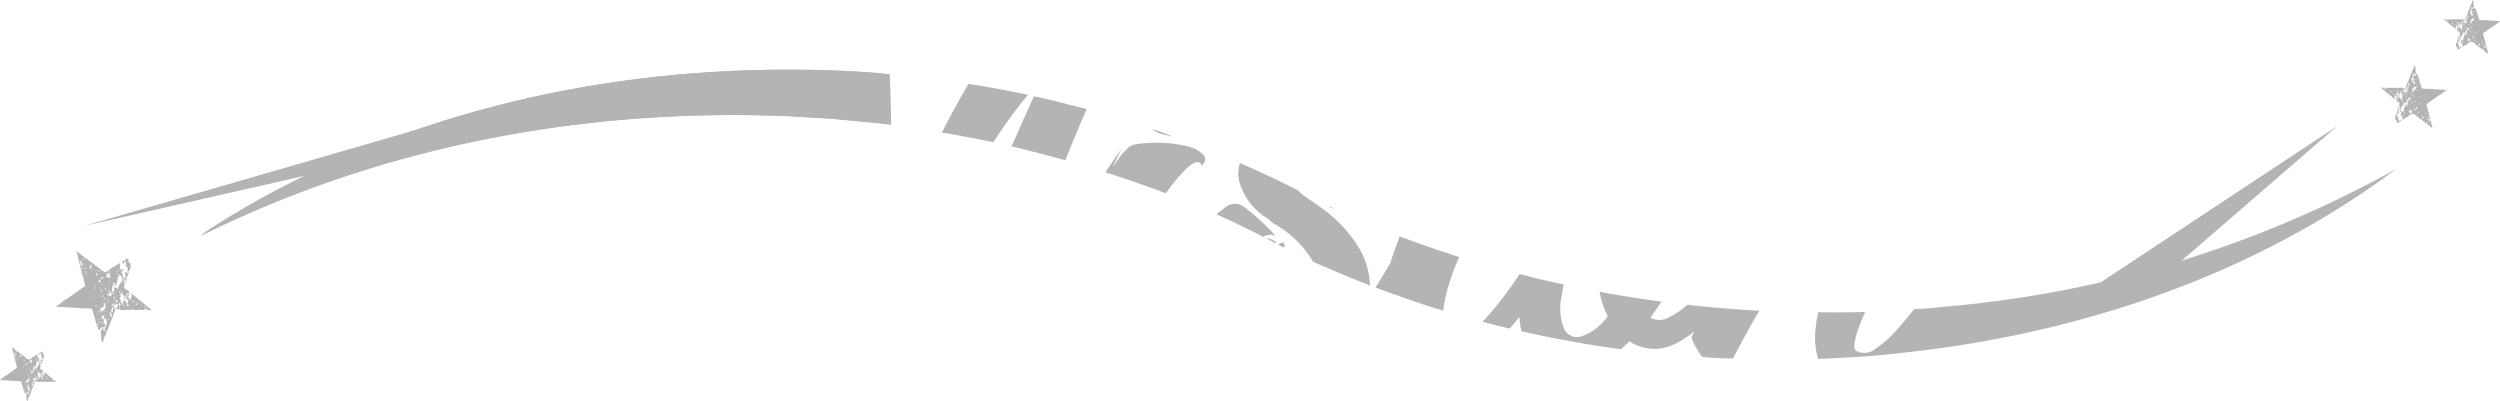 <svg xmlns="http://www.w3.org/2000/svg" width="302.293" height="48.499" viewBox="0 0 302.293 48.499">
  <g id="Group_329" data-name="Group 329" transform="translate(247.946 2633.844)">
    <path id="Path_168" data-name="Path 168" d="M628.516,723.04c.011-.039,0-.1.092-.074-.014-.069-.028-.127-.039-.185a.16.16,0,0,1-.007-.056,2.21,2.21,0,0,1,.092-.271c.016-.035.072-.056.109-.081a.1.1,0,0,0,.042-.028l-.035-.014c-.06.021-.065-.018-.053-.053.032-.095.072-.187.106-.28a.587.587,0,0,0,.009-.062l.023-.088.018,0a.948.948,0,0,0,.03.116.107.107,0,0,0,.021.039.145.145,0,0,0,.016-.039c-.007-.042-.023-.083-.028-.127a.6.6,0,0,1,0-.146c.018-.074.049-.148.074-.224.007-.021.021-.039.03-.06l.021,0a.487.487,0,0,1,0,.06c-.012.051-.025.1-.037.146s.018.072.067.065a.344.344,0,0,1,.069,0c0-.086-.053-.169.009-.25a.679.679,0,0,1-.09-.069.066.066,0,0,1-.007-.055c.019-.069.044-.139.065-.206A.215.215,0,0,0,629,720.9a.642.642,0,0,1-.294-.2.119.119,0,0,1-.007-.1c0-.016.051-.028.079-.023.072.009.074.009.065-.067.083-.044.143-.1.081-.217l.058.016c.033-.1.033-.123,0-.174.09-.014-.007-.148.123-.153-.007.053-.014.1-.021.15l-.025.155.109.107-.007.1.016,0,.037-.058c.044.023.088.042.088.106,0,.046.037.095,0,.143l.009.021.03,0c.007-.009.018-.023.016-.032-.021-.09.058-.146.076-.222a.313.313,0,0,1,.058-.072l-.187.007c.042-.03.083-.046.09-.072.018-.062.076-.109.079-.18,0-.039.014-.072-.037-.095a.085.085,0,0,1-.042-.118c.037-.09.032-.1-.053-.16l-.076.009.012-.1-.06-.093c-.053.039-.06.095-.028.173a.211.211,0,0,1,.018.086c0,.039.012.09-.051.095-.095.007-.111-.007-.127-.088a.552.552,0,0,0-.035-.086l-.023,0a.407.407,0,0,0,.014.081c.028.056-.03.06-.049.086-.007.009-.042,0-.072-.016.157-.044.014-.109.025-.164l.06-.014-.069-.069a.579.579,0,0,0-.088.107.36.36,0,0,0-.021.116l-.03.007c.06.076.118.155.185.25l-.037.1c-.012.03-.037.065-.032.092.021.081-.046.118-.079.171-.014.025-.044.025-.049-.009-.009-.067-.053-.132.014-.2a.131.131,0,0,0,.028-.086c0-.018-.021-.039-.037-.055s-.039-.03-.065-.049l-.03.009c-.021-.086.079-.058.1-.113-.062,0-.12,0-.176.009-.007,0-.021.033-.016.046.007.042.028.086-.025.113l0,.012a1.224,1.224,0,0,0-.03.2c0,.049.009.109.088.109.014,0,.032.03.044.049l-.028.037-.046-.039a.444.444,0,0,1-.074-.035c-.347-.282-.689-.564-1.034-.846a1.43,1.43,0,0,1-.141-.118.6.6,0,0,1-.067-.109c-.072.039-.111-.039-.166-.083s-.113-.088-.169-.134a.5.5,0,0,1-.058-.06l.213,0a.3.3,0,0,0,.046,0c.088,0,.111.021.118.111,0,.016.009.039.018.044a.043.043,0,0,0,.046-.009c.009-.012,0-.032,0-.051a.248.248,0,0,1,0-.083l.055-.009a.244.244,0,0,1,.035.088.26.26,0,0,1,0,.06l.028.007a.3.3,0,0,0,.021-.06c.009-.076.028-.095.1-.095a1.062,1.062,0,0,1,.171,0c.026,0,.046.035.062.065h.012c.1-.1.229-.055.347-.06a.718.718,0,0,1,.157,0,1.239,1.239,0,0,1,.127.03c.035.007.069.007.111.012,0-.037.039-.042.083-.042.16,0,.317,0,.476.009.053,0,.092,0,.1-.042.116.023.225.042.329.063a.687.687,0,0,0-.042.074l.016.037c.012-.007.028-.012.035-.021.065-.1.1-.106.185-.035a.26.26,0,0,0,.086.049c.009,0,.03-.014.039-.028a.372.372,0,0,0,.032-.06.41.41,0,0,1,.012-.106c.056-.15.127-.294.169-.449.028-.1.086-.178.113-.275s.074-.187.109-.28c.086-.22.167-.442.252-.661a.235.235,0,0,1,.023-.051l.044.032.009-.016a.908.908,0,0,1,.023-.21c.009-.035.058-.058.095-.093l-.049,0c.007-.06.016-.116.072-.143.018-.007.051.012.083.018,0-.055-.042-.051-.083-.049a.068.068,0,0,1,.044-.088c.072-.028.076-.044.042-.113a.073.073,0,0,1-.009-.035l.109-.264a.311.311,0,0,1,.039.067c.023.07.042.141.065.213a.221.221,0,0,1,0,.208.046.046,0,0,0,0,.03c.014.095.034.187.044.28a1.8,1.8,0,0,1,0,.224.059.059,0,0,1-.021.039c-.083.007-.074.086-.1.134s-.06.062-.12.025l.083-.081-.016,0,.014-.095-.086.018.018.09c-.058-.014-.081-.069-.049-.109s.018-.065,0-.1l-.088.081c.016.039.035.083.058.136a.857.857,0,0,0-.118.224c-.018.086-.049.169-.072.25a.271.271,0,0,0,0,.171.291.291,0,0,1,.025.241l0,.028c.076-.051.15-.1.22-.15.016-.014.025-.067.016-.074-.055-.044-.023-.069.016-.095-.021-.014-.039-.021-.049-.035a.185.185,0,0,1-.009-.062.148.148,0,0,1,.056,0,.069.069,0,0,0,.1-.042.367.367,0,0,0-.088,0c-.044.009-.072.007-.069-.051,0,0-.025-.014-.039-.018s-.049,0-.067,0c.019-.06.028-.113.049-.162s.037-.079.069-.093a.328.328,0,0,1,.125,0l.072-.09c.025.032.021.109.09.062a.139.139,0,0,1,.141-.178.074.074,0,0,1,.039.023c.037.111.072.224.109.34-.116.016-.069.118-.118.187l.109.014c-.046-.109-.046-.109.037-.136l.012-.1c.06.055.06.095.025.129l.039.247.067-.046.021.016-.037.058c-.012.016-.028.039-.026.053.093.3.188.6.278.895a.1.1,0,0,0,.1.072c.192.007.384.018.578.028.044,0,.09.016.125-.032,0-.007.032,0,.046,0s.053.037.081.039c.416.025.833.051,1.249.074l.715.035.109.012c-.03.028-.042.044-.06.058-.153.109-.308.215-.46.326a.221.221,0,0,0-.051.069c-.021.035-.028.074-.086.044-.037-.018-.039.014-.035.044s.009.053,0,.058a.09.09,0,0,1-.072.012.094.094,0,0,0-.109.016q-.559.4-1.119.793c-.13.093-.259.187-.389.277a.071.071,0,0,0-.035.093c.081.307.16.618.238.925l.012.039.021-.014.055-.032c0,.028.007.06-.007.081s-.058.062-.065.09a.383.383,0,0,1,.051.095l.388,1.526.023.1-.016.009-.187-.136c-.15-.113-.3-.222-.444-.345-.053-.044-.072-.129-.164-.118-.13-.1-.261-.192-.384-.3-.1-.086-.208-.148-.308-.227s-.2-.157-.308-.234a.126.126,0,0,0-.051-.016c-.062-.053-.111-.1-.167-.146s-.058-.039-.046-.09a.691.691,0,0,0-.132-.046.134.134,0,0,1-.127-.086c-.007-.014-.055-.016-.072-.007-.069.037-.134.083-.2.125l-.055.037-.056-.153c-.062.025-.069.051-.018.095a.07.07,0,0,1-.009.111c-.069.042-.15.074-.187.155,0,.009-.037.007-.058.009l-.021.074-.065-.032c-.127.083-.261.169-.4.254-.033.021-.063.042-.095.06a.254.254,0,0,1-.06,0,.533.533,0,0,1,0-.06c0-.035.012-.07.014-.1a.061.061,0,0,0-.021-.044c-.03-.021-.025-.039,0-.06.044-.039.053-.076,0-.12-.032-.03-.056-.067,0-.1.012-.007.009-.028.014-.041a.249.249,0,0,0-.042,0l-.021.012c-.035.058-.06.051-.1,0-.014-.014-.072.009-.106.016-.033-.028-.067-.058-.1-.086l0-.018c.063.009.125.016.187.023a.366.366,0,0,1,.014-.055.235.235,0,0,1,.035-.053c-.012-.049-.018-.1-.032-.146s-.037-.06-.049-.092a1.017,1.017,0,0,1-.051-.194c0-.065.016-.134-.037-.2l-.067.019a.18.18,0,0,1,.014.053c0,.012-.007.026-.009.037-.009-.009-.028-.016-.028-.028,0-.042-.023-.053-.07-.046l.037.111.106.009,0,.021a.525.525,0,0,1-.088.042c-.067.016-.086.053-.06.12s.055.148.081.222v.018a1,1,0,0,1-.208-.018c-.018,0-.028-.051-.044-.09-.014.014-.035.025-.037.044a.072.072,0,0,0,.019.055c.051.044.03.1.023.15a.665.665,0,0,0,0,.069c0,.035,0,.07.007.1s0,.069.019.09c.069.076.072.074.062.155.049,0,.044,0,.039-.044,0-.018.012-.037.018-.055l.021.042c.046.088.014.125-.079.125l-.026.035.081-.014a1.723,1.723,0,0,1,.007.213c0,.018-.028.035-.049.055l.032.014a.349.349,0,0,0,.088-.021.117.117,0,0,0,.044-.055c.014-.046.018-.1.072-.12l.042-.009c.028.039.069.079.074.12,0,.067-.062.09-.113.116-.014,0-.042-.009-.049,0a.645.645,0,0,1-.093.1,2.076,2.076,0,0,1-.2.111c-.014.007-.035,0-.051,0l.044-.046,0-.016c.019-.055.037-.111-.062-.086a.16.16,0,0,1-.025-.083c.035-.123-.032-.206-.157-.19a.6.6,0,0,1-.065,0Zm1.193-1.49-.018-.014c.018-.049.023-.116.058-.141s.049-.037.009-.074c-.021-.014-.021-.053-.021-.081,0-.009.035-.025.051-.023a.116.116,0,0,1,.067.042c.025.06.042.125.06.183.116-.014.109-.086.1-.162l-.111-.067.056-.15.018,0-.007.086c.021.018.037.044.06.053a.142.142,0,0,0,.07,0,.054.054,0,0,0,.007-.042c-.012-.058-.025-.111-.037-.169a.031.031,0,0,1,.012-.03c.076-.076.018-.164.025-.247,0-.039,0-.095.028-.116a.113.113,0,0,1,.146-.026c-.032.035-.039.095-.109.06l-.009.07c.035-.009.065-.028.086-.021s.032.037.049.063l.049-.028c.007.028.009.046.016.067a.194.194,0,0,0,.035.065c.007.007.039,0,.053-.014l0-.044c-.067-.016-.067-.088-.109-.125s-.039-.07.016-.09a.2.2,0,0,0,.042-.023l-.044-.007-.046-.018c.009-.019.021-.051.032-.051.083-.007.046-.088.088-.123-.058.039-.086.016-.1-.028-.06.032-.106,0-.164-.023l.018.063-.067.058.035.056c.018.028.016.051-.016.06-.058.016-.069.053-.062.106a.237.237,0,0,1,0,.07c-.093-.03-.1-.025-.187.113.009.007.025.014.028.023a.569.569,0,0,1,.012.139c0,.014-.044.028-.069.037a.658.658,0,0,1-.095.018c-.014-.016-.039-.053-.055-.051-.067.011-.055-.03-.058-.067a.306.306,0,0,0,0-.079c0-.009-.025-.014-.042-.021a.728.728,0,0,0-.018.1c0,.014.018.033.018.044-.014.058-.007.125-.062.167l-.018.032c.023.072-.028.081-.065.088-.007.035,0,.067-.023.086-.03.037-.053.069-.016.113-.074.069-.074.069-.162-.021l.007.2a.121.121,0,0,0-.028.079c.009.049.028.1.037.148s-.032.109.062.136c.069.021.123.093.2.153a.724.724,0,0,1,0-.074c0-.016,0-.046.012-.053.062-.03.058-.074.025-.127l.058-.032-.028-.042c.079,0,.051-.051.037-.09s-.039-.093.032-.111l-.018-.058.06-.016m.315-1.852-.014-.012a.362.362,0,0,1,.069-.076c.035-.023.058-.042.044-.088s-.019-.088-.028-.13l-.014-.032-.028,0a.043.043,0,0,0,0,.037.135.135,0,0,1-.016.141c-.009.018-.035.028-.051.044-.016-.023-.046-.046-.049-.069a1.681,1.681,0,0,1,.012-.18l.028,0a.136.136,0,0,0,.157-.169.129.129,0,0,1,0-.044l.016-.014.035.062c.007-.058.058-.113-.037-.122-.009,0-.021-.026-.025-.042a.29.29,0,0,1-.016-.065l-.018,0-.023.053c-.007.021-.009.049-.023.058-.032.023-.025.044-.016.074a.115.115,0,0,1-.132.157c-.014,0-.042.007-.044.014-.007.1-.079.055-.132.062-.032,0-.088.035-.09.058a1.13,1.13,0,0,0,.019.213.188.188,0,0,0,.025.053l.049-.033,0,.051c.095-.012.093-.012.1-.1,0-.012.007-.028.016-.03l.032.012c.063.049.063.058.035.155l.125-.037m.587-.014c.074-.021.074-.021.088.046a.054.054,0,0,0,.03.025c.035,0,.1-.086.1-.125l-.058.014c-.009-.042-.019-.074-.023-.109a.09.09,0,0,1,.007-.049c.056-.009.072-.053.092-.1l.021-.014c.056.023.132-.042.18.046a.117.117,0,0,0,.009-.072c-.007-.026-.03-.046-.035-.069a.279.279,0,0,1,.009-.106c0-.007.042,0,.062-.009a.047.047,0,0,0,.03-.026c.014-.018.018-.044.035-.058s.06-.042.086-.067a.157.157,0,0,0,.023-.06c-.018,0-.046-.007-.058,0a.515.515,0,0,0-.083.09l-.058.069c-.025-.021-.049-.049-.062-.046-.044.016-.07-.007-.1-.03a.171.171,0,0,0-.062-.019.529.529,0,0,1,0,.058c0,.025,0,.065-.012.072-.049.021-.065.1-.139.079l-.023.023a.129.129,0,0,1-.065.141l.062.213-.06.079m-.122,2.128-.016,0-.035.16c-.032-.03-.063-.044-.065-.065-.012-.092-.074-.058-.118-.062l-.062.148.081-.014c-.007.069,0,.127.074.153l-.009.044c-.032,0-.053.011-.046.046a.238.238,0,0,0,.03.06l.056-.049c.062-.023.127-.046.2-.074-.076-.1.014-.162.062-.234l-.1.023a.347.347,0,0,1-.03-.1l-.016-.037m2.322,1.328c-.1.007-.088-.065-.093-.123s0-.127-.058-.169a.067.067,0,0,0-.051-.018c-.019,0-.044.03-.044.042a2.257,2.257,0,0,0,.055.243.663.663,0,0,0,.049.1c.018,0,.058-.023.046.041,0,.009.007.021.014.03s.028-.007.03-.016a1.243,1.243,0,0,0,.051-.129m-1.945-4.524c.012.039.014.062.023.086s.019.014.028.023c.007-.012.019-.023.019-.035a.539.539,0,0,0,0-.06.3.3,0,0,1,.014-.111.094.094,0,0,0-.062-.132l-.021.009.039.06c-.035.009-.06.014-.092.023.016-.053,0-.076-.037-.06l-.046.1c.083.065.021.157.011.243l.033,0c.03-.046.06-.093.1-.155m-.62.217a.838.838,0,0,0,0-.127.182.182,0,0,0-.03-.069c-.069.023-.067-.051-.1-.076-.035.037-.042.072,0,.109l.012.025c-.026.109.06.192.067.294l.062,0a.261.261,0,0,0,.021-.076.2.2,0,0,1,.023-.051.24.24,0,0,1,.046-.035l-.062,0-.042.007m1.684,3.744-.053.088c-.042-.023-.081-.037-.113.021.113.012.053.1.088.155-.081.044-.092.081-.046.132.155-.141.18-.22.125-.4m-.789-1.062a.418.418,0,0,1-.074,0c-.039-.007-.06,0-.037.044.039.072.083.141.127.213l.035,0,0-.028c-.06-.044-.012-.088,0-.125.035-.081-.014-.143-.021-.213h-.028l-.009.106m-1.575-1.9-.1-.116a.758.758,0,0,0-.062.081.057.057,0,0,0-.009.046c.021.046.049.088.067.123l.076-.028.032-.106m-.77.074c.021-.028.03-.055.049-.065.056-.025.037-.072.037-.113,0-.009-.012-.021-.018-.032-.012.009-.028.012-.032.023-.018.044-.044.051-.088.032a.074.074,0,0,0-.051.014s0,.032.012.041c.028.035.058.063.092.1m.988.174c-.055-.012-.021-.125-.127-.1l.072.065c-.019,0-.03.014-.042.014-.046,0-.069.007-.035.058a1.373,1.373,0,0,1,.081.164l.051-.2m1.05,1.961-.021.009c.018.014.039.044.053.042.06-.012.069.023.074.067.053,0,.044-.025.042-.058s.009-.06.009-.09a.411.411,0,0,0-.007-.079l-.012,0-.032.088-.09-.095-.016.113m.585.162H631.4c-.037.072-.076.146-.12.231.028.009.065.035.083.025s.032-.051.037-.081c.009-.058.009-.116.014-.176m-1.462-1.952c-.032,0-.088.049-.086.081s0,.076,0,.116a.209.209,0,0,0,.018.072c.007.016.028.025.044.037,0-.018.016-.037.012-.056s-.037-.063-.035-.09a.856.856,0,0,1,.042-.16m-1.822-.467c-.06.016-.113.039-.113.1,0,.028.046.06.069.088l.025-.007.018-.178m2.859,1.247-.023.062c.023,0,.046.021.065.016.042-.012.028-.042.014-.069-.021-.046-.039-.095-.062-.143l-.023-.012-.021.035c.014.037.035.074.051.111m1.556,2.648v-.092a.485.485,0,0,0-.007-.081c0-.009-.016-.016-.028-.023-.007.009-.021.016-.021.028,0,.042.016.086-.035.113l0,.025c.014.072.062.035.088.03m-.284-1.33h-.03a.217.217,0,0,0-.007.074,1.916,1.916,0,0,0,.074.187l.023.009.014-.023c-.023-.083-.049-.167-.074-.248m-1.561-1.207-.095-.086-.009.014.042.213c.086-.023,0-.111.063-.141m-1.316-.2c.063.042.109.042.116,0a.644.644,0,0,0,.009-.095l-.014-.025-.028.007c-.028.035-.056.074-.083.111m-.981-.883c-.049.007-.071.009-.095.014a.372.372,0,0,0-.042.023c.007.014.018.025.025.039l.016.046.014.025.028-.007c.016-.042.032-.083.053-.141m4.253,2.9a.111.111,0,0,1-.069-.155c0-.014-.018-.035-.03-.053a.3.3,0,0,0-.018.053.338.338,0,0,0,.009.1c.009.053.046.072.109.058m-1.21-1.612c.058.069.079.072.139.025a.055.055,0,0,0,0-.053c-.055-.055-.09.009-.139.028m-1.478-.645-.009.06-.067-.014-.009.023.148.074c.009-.086,0-.111-.063-.143m.8-.134,0,.023.095.028a.446.446,0,0,0,.014-.093.051.051,0,0,0-.069-.049l.009.067-.046.023m.025-.187,0-.026a.3.3,0,0,0-.053-.055c-.044-.035-.06.011-.083.032l0,.042a1.217,1.217,0,0,0,.132.007m-.368.4c.062-.042.12-.074.122-.155-.037.016-.062.055-.1.06-.067.018-.042.051-.025.095m1.829,2.033c0,.056.072.095.16.092-.028-.076-.09-.083-.16-.092m-.872-3.041.007.042.042-.014.018-.019a.471.471,0,0,0,.049-.069l-.021-.016a.645.645,0,0,0-.076.044l-.019.032m-.222,2.916.016.009c.026-.009.074.011.072-.042,0-.028-.016-.079-.032-.081-.053-.009-.035.046-.049.074a.22.22,0,0,0-.007.039m-.7-2.662.039.111a.176.176,0,0,0,.03-.046.331.331,0,0,0,0-.051l.014-.053a.352.352,0,0,0-.062.023l-.026.016m-.821,2.445a.124.124,0,0,0,.13-.062l0-.032c-.012-.009-.035-.016-.042-.012-.028.03-.053.065-.086.106m2.815.692-.028.009c-.039.062-.03.116.021.125.012,0,.039-.021.037-.028a.544.544,0,0,0-.03-.106m-.853-2.685.016.016.056-.012,0,.055.025,0c0-.021.021-.046.014-.06a.366.366,0,0,0-.06-.06l-.049.055m-.594,1.05-.012-.037c-.032.009-.065.014-.095.025l.012.063.095-.051m-3.613-1.941-.039.049-.053.051.079-.007.055-.007,0-.025c-.042-.007-.067-.019-.039-.06m2.932-.946c0,.021,0,.035,0,.048l.021.007c.025-.028.051-.055.074-.086l-.014-.023-.083.053m.747.273a.258.258,0,0,0-.058-.014l-.023.014.009.028a.369.369,0,0,0,.09-.03c.014-.009,0-.042.007-.065h-.021l0,.067m-1.513,3.786.016.021.1-.039-.076-.06-.037.079m1.1-3.462-.019,0a.208.208,0,0,0,.019.081l.072-.014,0-.016-.074-.055m-.206,2.341.025-.1c-.016,0-.042,0-.049.016-.021.028-.037.058.023.088m-1.418-1.883.028.042c.046-.023.067.009.088.051.012-.07-.007-.086-.116-.093m2.058-1.092-.023.012.037.076c.014-.012.039-.021.042-.032.014-.051-.025-.049-.055-.055m.063-.243c-.076.007-.086.037-.069.076,0,.012.021.021.03.033l.039-.109m-1.637,1.226c-.03.021-.056.033-.058.042a.13.13,0,0,0,.025.058l.039-.012a.465.465,0,0,0-.007-.088m1.332.629.021.032.074-.037-.037-.032a.175.175,0,0,0-.058.037m.749.932-.016-.025a.708.708,0,0,0-.086.058l.014.06.088-.092m.125,1.524-.019.007-.025.1.058-.012c0-.032-.009-.067-.014-.1m-.7-3.467a.778.778,0,0,0-.081.007l-.021.021.012.026c.028.021.083-.009.09-.053m-.465,1.025-.016-.012a.377.377,0,0,0-.062.044c-.009.007-.009.026-.012.04l.042,0a.743.743,0,0,0,.049-.069m-.234,1.661c0-.044.009-.07.009-.095l-.009-.023-.021,0a.231.231,0,0,0-.028.072c0,.009.023.023.049.044m1.048-2.9a.672.672,0,0,0-.072.044l.007.035c.025-.012.051-.021.076-.035l-.012-.044m-.192,2.289.028-.014-.018-.083c-.014.014-.037.025-.037.039s.018.037.028.058m-3.275-1.214.086-.049c-.012-.012-.021-.035-.033-.037-.039,0-.06.021-.053.086m2.972-1.675.095.035-.009-.09-.086.056m-1.168,4.193,0,.032.074,0-.012-.051-.067.014m.687-2.44-.065-.083-.021.009a.254.254,0,0,0,.025.074c0,.007.03,0,.06,0" transform="translate(-586.896 -3342.39)" fill="#b5b4b2"/>
    <path id="Path_169" data-name="Path 169" d="M631.559,718.69c.012-.035,0-.088.081-.065-.012-.06-.023-.109-.032-.159a.086.086,0,0,1-.007-.046,1.6,1.6,0,0,1,.079-.231c.016-.03.06-.049.092-.069.012-.007.026-.009.037-.025l-.03-.012c-.051.018-.056-.016-.044-.046.025-.081.06-.159.09-.241a.335.335,0,0,0,.007-.053l.021-.076.014,0c.009.035.016.069.025.1,0,.012.014.023.018.033,0-.009.016-.023.014-.033,0-.037-.018-.072-.023-.109a.449.449,0,0,1,0-.125c.016-.067.042-.13.063-.194a.532.532,0,0,1,.028-.051l.016,0a.4.4,0,0,1,0,.051c-.009.042-.023.083-.032.125s.016.06.058.055a.256.256,0,0,1,.06,0c0-.074-.046-.143.007-.215-.025-.018-.055-.037-.079-.058a.07.07,0,0,1,0-.049c.016-.06.037-.118.056-.178a.184.184,0,0,0-.1-.176.537.537,0,0,1-.252-.169.11.11,0,0,1,0-.09c0-.012.044-.021.065-.018.063.007.065.009.058-.058.072-.037.123-.088.07-.187l.049.014c.028-.083.028-.1,0-.148.079-.012,0-.127.106-.132l-.018.132-.021.132.092.092,0,.083.014,0,.03-.051c.039.021.076.037.076.092,0,.039.032.081,0,.123l.007.019.025,0,.016-.028c-.021-.079.049-.125.065-.19,0-.019.026-.035.049-.062l-.16.007c.035-.025.072-.042.076-.063.016-.053.067-.092.067-.153,0-.035.011-.065-.03-.083a.072.072,0,0,1-.035-.1c.03-.076.026-.088-.049-.136l-.065.007.009-.083-.049-.078c-.049.035-.053.083-.026.148a.2.2,0,0,1,.014.074c0,.035.012.076-.042.081-.081.007-.095-.007-.111-.074a.413.413,0,0,0-.028-.074l-.019,0a.236.236,0,0,0,.012.072c.023.049-.028.051-.044.072s-.035,0-.06-.012c.134-.037.011-.095.023-.143l.051-.009-.06-.06a.437.437,0,0,0-.076.09.455.455,0,0,0-.019.1l-.023,0,.157.215-.033.088c-.009.026-.032.055-.025.076.016.072-.042.1-.069.148-.011.023-.037.023-.041-.009-.009-.055-.044-.113.011-.167a.13.13,0,0,0,.026-.074.115.115,0,0,0-.035-.049.429.429,0,0,0-.055-.042l-.023.009c-.018-.074.065-.049.081-.1-.051,0-.1,0-.15.007-.007,0-.016.028-.014.039.007.037.026.074-.021.1l0,.012a1.044,1.044,0,0,0-.025.171c0,.039.009.09.074.093.014,0,.03.025.039.042l-.023.032-.039-.035a.326.326,0,0,1-.065-.03l-.888-.726c-.039-.035-.083-.065-.12-.1a.432.432,0,0,1-.058-.093c-.06.032-.095-.035-.143-.072l-.143-.113a.615.615,0,0,1-.049-.053l.183,0a.2.2,0,0,0,.037,0c.076,0,.1.018.1.1,0,.011.007.032.016.037a.045.045,0,0,0,.042-.009c.007-.009,0-.028,0-.044a.24.24,0,0,1,0-.071l.049-.007a.212.212,0,0,1,.03.074.194.194,0,0,1,0,.051l.023.007a.19.19,0,0,0,.018-.051c.007-.067.023-.081.088-.081a1.017,1.017,0,0,1,.146,0c.023,0,.042.032.055.056l.009,0c.088-.083.2-.046.3-.053a.864.864,0,0,1,.134,0c.037,0,.072.019.109.025s.06.007.095.012c.007-.032.035-.037.072-.037.139,0,.273,0,.412.009.044,0,.076,0,.088-.037l.282.056a.359.359,0,0,0-.037.062l.014.032.03-.019c.056-.085.086-.093.16-.03a.2.2,0,0,0,.072.042c.009,0,.025-.012.035-.023a.521.521,0,0,0,.028-.051.413.413,0,0,1,.009-.092c.049-.13.109-.252.146-.384.023-.086.074-.155.1-.236a2.128,2.128,0,0,1,.095-.241c.072-.19.141-.379.213-.567l.021-.046.04.028.007-.014a.944.944,0,0,1,.018-.18c.009-.028.051-.049.083-.079l-.042,0c0-.051.014-.1.06-.123.016-.007.044.009.072.014,0-.046-.035-.042-.069-.039a.057.057,0,0,1,.037-.076c.06-.023.065-.037.035-.1l-.007-.03c.028-.071.06-.143.093-.224a.3.3,0,0,1,.032.055c.021.06.037.123.058.185a.2.2,0,0,1,0,.176l0,.028c.012.079.028.159.037.24a1.33,1.33,0,0,1,0,.192c0,.009-.009.03-.016.032-.072.007-.065.074-.088.116s-.051.053-.1.021l.07-.069h-.012l.009-.083-.072.016.014.079a.059.059,0,0,1-.039-.095c.026-.03.016-.056,0-.086l-.076.072.051.116a.71.71,0,0,0-.1.192c-.016.074-.042.146-.063.215a.251.251,0,0,0,0,.148.25.25,0,0,1,.023.2v.026c.067-.044.13-.083.19-.13a.078.078,0,0,0,.014-.065c-.049-.035-.021-.058.014-.079-.016-.012-.035-.019-.042-.032a.19.19,0,0,1-.009-.053.336.336,0,0,1,.049,0c.037.016.065.014.088-.035a.377.377,0,0,0-.074,0c-.039.009-.062,0-.06-.044,0,0-.023-.012-.035-.014l-.058,0a1.174,1.174,0,0,1,.042-.136.157.157,0,0,1,.06-.081.275.275,0,0,1,.106,0l.062-.079c.021.03.016.095.079.053a.115.115,0,0,1,.118-.15.048.048,0,0,1,.035.019c.032.1.062.192.095.292-.1.014-.063.1-.1.16l.093.014c-.039-.095-.039-.095.03-.118l.012-.083c.051.049.051.081.021.111l.035.213.058-.039.018.014-.032.049c-.009.016-.026.035-.021.046.079.257.16.511.238.768a.078.078,0,0,0,.083.06c.164.007.329.018.5.025.037,0,.076.014.106-.028,0-.007.028,0,.042,0s.044.03.067.032c.359.023.715.044,1.073.062l.61.032c.025,0,.051,0,.095.009-.025.023-.037.037-.051.049-.132.093-.264.185-.4.28a.185.185,0,0,0-.044.06c-.016.03-.023.065-.074.037-.03-.014-.035.012-.028.039s.007.044,0,.049a.071.071,0,0,1-.06.009.081.081,0,0,0-.092.016l-.96.68c-.113.079-.222.16-.335.236a.065.065,0,0,0-.03.081c.069.264.137.53.206.793l.009.035.018-.011.049-.03a.233.233,0,0,1-.007.072c-.018.03-.049.053-.056.076a.441.441,0,0,1,.044.081q.167.652.331,1.309l.021.09-.012.007c-.056-.039-.109-.077-.162-.116-.13-.1-.261-.192-.382-.3-.046-.039-.062-.111-.141-.1-.111-.086-.224-.164-.328-.254-.083-.072-.178-.127-.266-.194s-.173-.134-.264-.2c-.014-.012-.037-.009-.042-.012-.053-.046-.1-.09-.143-.127s-.049-.032-.042-.076a.582.582,0,0,0-.111-.039.117.117,0,0,1-.109-.074c-.007-.011-.049-.014-.062-.007-.06.035-.116.072-.171.109l-.049.03-.049-.129c-.053.021-.058.044-.016.081a.06.06,0,0,1-.007.095c-.06.037-.129.063-.162.134l-.049.009-.016.063-.055-.028-.342.218c-.026.016-.053.037-.081.051s-.032,0-.051,0a.346.346,0,0,1,0-.051c0-.03.009-.06.012-.09a.055.055,0,0,0-.016-.037c-.025-.018-.023-.032,0-.053s.044-.065,0-.1-.046-.058,0-.086l.012-.037a.191.191,0,0,0-.035,0l-.018.009c-.03.051-.051.044-.088,0-.012-.014-.063.007-.093.012l-.09-.074,0-.014.162.018a.18.18,0,0,1,.012-.046.249.249,0,0,1,.03-.049c-.009-.039-.016-.083-.028-.122s-.032-.053-.042-.081a.7.7,0,0,1-.044-.164c0-.058.014-.116-.032-.171l-.058.014a.213.213,0,0,1,.014.049.142.142,0,0,1-.009.03l-.023-.023c0-.035-.021-.046-.06-.042l.032.1.09.007,0,.019a.485.485,0,0,1-.079.035c-.055.016-.072.046-.049.1s.046.125.067.19v.016a1.09,1.09,0,0,1-.178-.014c-.016,0-.023-.046-.039-.079-.009.012-.028.023-.03.037a.065.065,0,0,0,.016.049c.044.037.026.083.019.13a.6.6,0,0,0,0,.06.537.537,0,0,0,0,.086.151.151,0,0,0,.016.076c.06.067.062.065.053.134.042,0,.037,0,.034-.037,0-.016.009-.032.014-.049l.018.037c.039.074.012.107-.067.1l-.021.032.07-.012c0,.06.007.123,0,.183,0,.014-.023.028-.042.046l.028.012a.29.29,0,0,0,.076-.018.093.093,0,0,0,.037-.046c.012-.042.016-.083.062-.1l.035-.009c.023.035.06.069.062.106,0,.055-.053.076-.095.1-.012,0-.037-.007-.044,0a.447.447,0,0,1-.079.083,1.512,1.512,0,0,1-.169.1c-.012,0-.028,0-.044,0l.039-.039,0-.014c.014-.049.03-.095-.053-.074,0,0-.03-.051-.023-.072.03-.1-.028-.176-.134-.162a.433.433,0,0,1-.055,0Zm1.025-1.279-.014-.012c.014-.042.018-.1.049-.12s.042-.033.007-.065c-.016-.012-.018-.046-.016-.069s.03-.023.044-.019a.087.087,0,0,1,.056.035c.023.053.037.109.053.157.1-.011.092-.074.088-.141l-.095-.058.046-.127.014,0,0,.072c.018.018.032.039.051.046a.107.107,0,0,0,.06,0,.048.048,0,0,0,.007-.035c-.009-.049-.023-.1-.032-.146l.009-.025c.067-.065.016-.141.023-.211,0-.035,0-.083.023-.1a.1.1,0,0,1,.125-.021c-.028.03-.032.083-.093.051l-.009.06c.03-.009.055-.023.074-.018s.028.032.042.055l.042-.025c.007.023.007.042.014.058a.144.144,0,0,0,.03.055c.007.007.033,0,.046-.012l0-.037c-.058-.014-.058-.076-.093-.109s-.035-.058.012-.076l.037-.021-.037,0-.042-.016c.009-.016.018-.044.03-.044.069,0,.039-.074.074-.1-.049.032-.074.014-.083-.026-.051.028-.09,0-.141-.018l.016.051-.058.051.03.049c.016.023.014.044-.014.051-.049.014-.06.046-.053.092a.246.246,0,0,1,0,.058c-.079-.026-.088-.021-.162.1l.025.021a.506.506,0,0,1,.009.118c0,.014-.037.026-.058.032a.5.5,0,0,1-.083.016c-.012-.014-.032-.046-.049-.044-.055.009-.046-.026-.049-.055a.343.343,0,0,0,0-.069l-.037-.018a.639.639,0,0,0-.016.086c0,.014.016.028.014.039-.009.049,0,.106-.051.143l-.016.028c.021.06-.026.067-.056.074-.007.03,0,.058-.018.074s-.049.06-.016.095c-.063.06-.063.06-.139-.016l.007.174a.083.083,0,0,0-.023.065c.007.044.023.086.03.127s-.028.095.055.12c.058.016.1.079.169.13,0-.03,0-.046,0-.062l.012-.046c.053-.028.049-.065.021-.109l.048-.028-.023-.037c.069,0,.044-.044.032-.076s-.035-.081.028-.1l-.016-.049.051-.014m.271-1.589-.012-.011a.309.309,0,0,1,.06-.062c.028-.021.049-.04.037-.079a.942.942,0,0,1-.023-.109l-.012-.028-.025,0,0,.03a.129.129,0,0,1-.014.122.272.272,0,0,1-.046.037c-.014-.021-.037-.042-.039-.06a.907.907,0,0,1,.009-.155l.023,0a.117.117,0,0,0,.134-.146.252.252,0,0,1,0-.039l.012-.009.03.053c.007-.051.051-.1-.03-.107l-.023-.035-.014-.058H632.9l-.021.046c0,.016-.007.042-.018.049-.028.018-.021.037-.012.062a.1.1,0,0,1-.116.134c-.012,0-.035.007-.037.014-.007.086-.067.046-.113.053-.028,0-.076.03-.076.049a1,1,0,0,0,.014.185.242.242,0,0,0,.021.044l.044-.028,0,.044c.081-.009.079-.011.083-.086a.032.032,0,0,1,.014-.026l.028.009c.053.042.053.051.03.134l.106-.032m.5-.011c.062-.019.062-.019.076.039,0,.009.016.021.026.021.028,0,.083-.072.081-.107l-.049.012c-.007-.035-.016-.065-.021-.093s0-.039.007-.042c.049-.007.062-.046.081-.083l.016-.012c.049.021.116-.037.155.039a.1.1,0,0,0,.009-.063c-.007-.021-.025-.039-.03-.058a.252.252,0,0,1,.007-.093c0-.007.037,0,.053-.007a.067.067,0,0,0,.028-.023.439.439,0,0,1,.028-.049c.023-.023.053-.037.076-.058a.251.251,0,0,0,.018-.051c-.016,0-.039-.007-.051,0a.578.578,0,0,0-.072.076l-.049.058c-.021-.016-.042-.042-.053-.037-.039.012-.06-.007-.086-.028a.289.289,0,0,0-.053-.016.187.187,0,0,1,0,.051c0,.021,0,.056-.009.06-.042.018-.056.088-.118.067l-.021.023a.109.109,0,0,1-.056.12l.053.18-.051.069m-.106,1.825-.014,0-.03.137c-.025-.025-.051-.039-.053-.055-.009-.079-.065-.049-.1-.053l-.055.127.072-.014c-.007.06,0,.111.063.132l-.007.037c-.03,0-.046.011-.039.039a.186.186,0,0,0,.025.053l.049-.042c.053-.021.106-.039.169-.065-.065-.088.012-.139.056-.2l-.093.021a.375.375,0,0,1-.026-.09l-.014-.03m1.994,1.14c-.09,0-.076-.058-.079-.106s0-.109-.051-.146a.069.069,0,0,0-.044-.016c-.016,0-.037.025-.037.037a1.711,1.711,0,0,0,.049.208.457.457,0,0,0,.039.086c.016,0,.051-.021.039.035l.012.028.028-.014a1.128,1.128,0,0,0,.044-.111m-1.667-3.883a.488.488,0,0,0,.018.074l.023.021c0-.012.016-.021.016-.03a.388.388,0,0,0,0-.051.253.253,0,0,1,.014-.095.084.084,0,0,0-.053-.116l-.019.009.032.051-.079.021c.012-.046,0-.065-.032-.053l-.039.093c.072.053.018.132.012.206l.025,0,.086-.134m-.534.187a.45.45,0,0,0,0-.109.169.169,0,0,0-.025-.06c-.06.021-.058-.044-.088-.065-.03.032-.037.062,0,.092l.011.023c-.023.093.051.164.056.25l.053,0a.179.179,0,0,0,.021-.065.1.1,0,0,1,.016-.044.277.277,0,0,1,.042-.03l-.053,0-.037,0m1.445,3.212-.046.076c-.037-.021-.07-.032-.1.016.1.012.046.09.076.132-.072.039-.079.072-.039.116.132-.123.153-.187.106-.34m-.675-.911a.3.3,0,0,1-.065,0c-.035,0-.051,0-.033.039.035.06.072.12.109.18l.03.007,0-.026c-.053-.037-.009-.076,0-.109.028-.067-.011-.12-.018-.18h-.023l-.007.09m-1.353-1.631-.09-.1c-.014.018-.035.042-.053.069a.05.05,0,0,0-.007.039c.018.042.042.076.058.106l.065-.023.028-.09m-.662.062c.019-.025.028-.049.044-.055.046-.023.03-.062.03-.1l-.014-.026c-.012.007-.025.009-.03.019-.016.037-.037.044-.077.028-.009,0-.03,0-.042.012l.009.037c.023.028.051.053.079.085m.849.148c-.049-.009-.019-.106-.111-.09l.063.055a.133.133,0,0,1-.037.012c-.039,0-.058.007-.028.051a.907.907,0,0,1,.067.141l.046-.169m.9,1.681-.016.009c.014.012.032.037.044.035.053-.009.06.021.063.058.046,0,.039-.021.039-.049s.007-.053.007-.079-.007-.046-.007-.067l-.009,0-.03.076-.076-.081-.014.095m.5.141-.014,0-.1.2c.023.009.055.03.072.023s.028-.044.03-.072c.009-.049.009-.1.014-.148m-1.256-1.677c-.028,0-.076.042-.074.072s0,.065,0,.1a.145.145,0,0,0,.016.062.1.1,0,0,0,.037.032.127.127,0,0,0,.012-.049c-.007-.025-.033-.053-.03-.076a.806.806,0,0,1,.034-.139m-1.563-.4c-.051.014-.1.035-.1.083,0,.026.039.051.06.076l.021-.007.016-.153m2.454,1.071-.021.053c.018,0,.039.016.056.012.035-.009.023-.035.012-.058-.018-.042-.035-.081-.053-.123l-.021-.012-.019.03c.014.032.03.065.046.1m1.334,2.271v-.079c0-.023,0-.049-.007-.072l-.023-.019-.018.023c0,.035.014.074-.03.1l0,.021c.014.065.053.03.076.028m-.245-1.14h-.025a.2.2,0,0,0-.007.063,1.619,1.619,0,0,0,.065.159l.021.009.009-.021c-.019-.072-.039-.141-.062-.21m-1.339-1.036-.081-.074-.007.012.035.183c.072-.018,0-.095.053-.12m-1.129-.169c.053.037.093.035.1,0a.472.472,0,0,0,.007-.083l-.012-.021-.023,0c-.025.032-.049.065-.072.1m-.842-.759c-.042.007-.06.007-.081.012s-.023.014-.037.021l.023.032.014.039.012.023.025-.007c.014-.035.025-.072.044-.12m3.65,2.484a.1.1,0,0,1-.06-.132c0-.014-.016-.033-.026-.046a.38.38,0,0,0-.016.046.508.508,0,0,0,.007.083c.009.044.042.06.095.049m-1.039-1.383c.051.06.067.063.118.021l0-.044c-.049-.049-.076.009-.12.023m-1.267-.553-.007.051-.058-.012-.007.019.125.065c.009-.072,0-.095-.053-.123m.682-.116,0,.021.081.023a.24.24,0,0,0,.012-.079.041.041,0,0,0-.058-.042l.007.056-.039.021m.023-.162V716.2a.438.438,0,0,0-.044-.049c-.037-.03-.051.012-.072.03l0,.034a.915.915,0,0,0,.113,0m-.314.342c.051-.035.1-.062.1-.132-.03.014-.053.046-.081.051-.058.016-.035.044-.021.081m1.568,1.744c0,.049.062.081.136.079-.025-.065-.076-.07-.136-.079m-.749-2.609.007.037.037-.014.016-.014.042-.06-.018-.014a.34.34,0,0,0-.065.037l-.019.028m-.19,2.5.014.007c.021-.007.062.012.062-.035,0-.023-.014-.067-.028-.069-.046-.009-.03.039-.042.062l-.007.035m-.6-2.283.032.093a.128.128,0,0,0,.028-.037.271.271,0,0,0,0-.044l.012-.046a.236.236,0,0,0-.051.018l-.023.016m-.705,2.1a.106.106,0,0,0,.111-.055v-.028c-.009-.007-.03-.014-.035-.009-.025.025-.046.056-.076.092m2.417.592-.025.009c-.032.051-.025.1.018.106.009,0,.035-.019.033-.026a.665.665,0,0,0-.026-.09m-.733-2.3.014.014.049-.012,0,.049.021,0c0-.018.018-.039.012-.053a.35.35,0,0,0-.051-.051l-.042.049m-.511.9-.009-.03a.818.818,0,0,0-.081.021l.009.053.081-.044m-3.1-1.663-.035.039-.046.044.067,0,.048-.007,0-.021c-.035-.007-.058-.016-.032-.051m2.516-.814a.289.289,0,0,0,0,.044l.019,0c.023-.023.044-.049.065-.074l-.014-.019-.069.044m.641.236a.192.192,0,0,0-.051-.012l-.021.012.007.023a.3.3,0,0,0,.081-.026c.009-.007,0-.037,0-.055h-.018l0,.058m-1.3,3.249.011.016.086-.035-.067-.051-.03.069m.944-2.972-.016,0a.174.174,0,0,0,.016.069l.06-.012,0-.016-.062-.046m-.176,2.008.021-.088c-.014,0-.035,0-.042.014s-.032.049.021.074m-1.219-1.614.025.037c.039-.023.058.007.076.042.009-.058-.007-.072-.1-.079m1.767-.937-.019.009.03.065c.012-.009.035-.016.037-.028.012-.042-.021-.042-.048-.046m.055-.208c-.067.007-.074.03-.062.065,0,.009.018.018.028.028l.035-.093m-1.406,1.05-.049.037a.116.116,0,0,0,.021.051l.032-.011a.234.234,0,0,0,0-.076m1.142.541.016.028.065-.03-.033-.03a.128.128,0,0,0-.049.032m.643.8-.014-.021a.791.791,0,0,0-.074.049l.012.053.076-.081m.106,1.309-.014,0-.023.09.048-.009c0-.028-.007-.058-.012-.086m-.6-2.974a.546.546,0,0,0-.067.007l-.018.016.009.023c.025.018.072-.009.076-.046m-.4.879-.014-.009a.272.272,0,0,0-.053.037l-.012.035.037,0a.56.56,0,0,0,.042-.06m-.2,1.424a.8.8,0,0,0,.009-.081l-.007-.021-.021,0a.228.228,0,0,0-.023.062l.042.037m.9-2.489a.511.511,0,0,0-.062.039l.007.028.065-.028-.009-.039m-.164,1.964.023-.009-.016-.074c-.011.012-.03.023-.032.035a.168.168,0,0,0,.026.049m-2.81-1.041.074-.042-.028-.03c-.032,0-.051.016-.046.072m2.551-1.436.081.03-.009-.079-.072.049m-1,3.6,0,.028.063,0-.009-.044-.058.012m.59-2.093-.055-.072-.019.009a.491.491,0,0,0,.021.062c0,.007.028,0,.053,0" transform="translate(-582.582 -3346.868)" fill="#b5b4b2"/>
    <path id="Path_176" data-name="Path 176" d="M596.39,720.2c.046,1.041.046,2.082.046,3.145l-.416-.069c-2.822-.255-5.62-.625-8.465-.763l-1.5-.093-2.729-.162-4.256-.093c-22.642-.254-45.585,4.3-66.308,14.617,19.335-12.859,42.833-19.289,66.261-20.029,2.752-.093,5.528-.116,8.28-.046,3.007.069,5.99.231,8.974.509C596.321,718.16,596.367,719.154,596.39,720.2Z" transform="translate(-736.639 -3342.092)" fill="#b5b4b2"/>
    <path id="Path_177" data-name="Path 177" d="M562.008,718.728a57.575,57.575,0,0,0-3.608,4.857c-.185.3-.393.578-.578.879-1.6-.324-3.215-.648-4.81-.925a.818.818,0,0,0-.231-.046c-.393-.069-.786-.139-1.18-.185.162-.347.324-.671.509-1.018.879-1.688,1.758-3.307,2.706-4.88.324.046.648.093.971.162a3.829,3.829,0,0,1,.509.069C558.192,717.965,560.111,718.335,562.008,718.728Z" transform="translate(-685.65 -3341.11)" fill="#b5b4b2"/>
    <path id="Path_178" data-name="Path 178" d="M562.918,719.24c.463.116.948.231,1.411.37-.555,1.226-1.064,2.452-1.573,3.677-.347.833-.671,1.688-1.018,2.5-.416-.116-.856-.231-1.272-.347-.231-.069-.462-.115-.694-.185-.948-.254-1.92-.509-2.868-.74-.555-.139-1.11-.277-1.665-.393.856-1.943,1.758-3.978,2.706-6.059,1.527.3,3.03.671,4.533,1.087A1.347,1.347,0,0,1,562.918,719.24Z" transform="translate(-680.872 -3340.257)" fill="#b5b4b2"/>
    <path id="Path_179" data-name="Path 179" d="M563.723,720.371a3.233,3.233,0,0,1-1.133-.6c.809.254,1.619.555,2.428.856A7.559,7.559,0,0,1,563.723,720.371Z" transform="translate(-671.223 -3338.012)" fill="#b5b4b2"/>
    <path id="Path_180" data-name="Path 180" d="M571.992,721.955c.37.416.277.879-.324,1.434.139-.208.092-.37-.185-.509-.277-.162-.74.046-1.365.578a19.719,19.719,0,0,0-2.66,3.145c-.324-.116-.647-.231-.971-.37a.335.335,0,0,1-.162-.046c-1.873-.694-3.77-1.341-5.69-1.966a3.986,3.986,0,0,1-.486-.162c.624-.948,1.3-1.943,2.035-2.96a9.7,9.7,0,0,0-.463.879,10.449,10.449,0,0,0-.486,1.041c-.093.185-.162.324-.231.486a2.12,2.12,0,0,1,.185-.3c.278-.416.555-.809.81-1.156a7.679,7.679,0,0,1,.833-.879,1.486,1.486,0,0,1,.694-.439,15.14,15.14,0,0,1,3.446-.232,14.945,14.945,0,0,1,3.146.439A3.755,3.755,0,0,1,571.992,721.955Z" transform="translate(-674.426 -3337.075)" fill="#b5b4b2"/>
    <path id="Path_181" data-name="Path 181" d="M572.195,727.455a1.448,1.448,0,0,0-.578.231q-1.318-.694-2.637-1.318c-.625-.324-1.249-.625-1.9-.9-.37-.185-.74-.347-1.133-.509.3-.254.6-.486.925-.717a1.883,1.883,0,0,1,2.128-.37,9.538,9.538,0,0,1,.856.625c.416.324.856.694,1.3,1.11s.856.809,1.226,1.18a3.436,3.436,0,0,1,.694.856A.965.965,0,0,0,572.195,727.455Z" transform="translate(-666.812 -3332.884)" fill="#b5b4b2"/>
    <path id="Path_182" data-name="Path 182" d="M568.877,725.539a2.118,2.118,0,0,1,.971.486.681.681,0,0,1-.208.046c-.37-.208-.74-.416-1.11-.6A2.306,2.306,0,0,1,568.877,725.539Z" transform="translate(-663.425 -3330.529)" fill="#b5b4b2"/>
    <path id="Path_183" data-name="Path 183" d="M569.956,726.01c.023.162,0,.254-.139.277-.208-.116-.416-.231-.648-.347a2.125,2.125,0,0,1,.393-.208C569.771,725.663,569.91,725.756,569.956,726.01Z" transform="translate(-662.585 -3330.214)" fill="#b5b4b2"/>
    <path id="Path_184" data-name="Path 184" d="M572.59,724.094a4.526,4.526,0,0,1-.74-.231.645.645,0,0,0,.208-.023A2.253,2.253,0,0,0,572.59,724.094Z" transform="translate(-659.066 -3332.669)" fill="#b5b4b2"/>
    <path id="Path_185" data-name="Path 185" d="M581.606,731.68a9.588,9.588,0,0,1,1.411,4.672c-1.226-.486-2.475-.971-3.677-1.5a.717.717,0,0,1-.3-.139,10.154,10.154,0,0,1-1.156-.486c-.092-.023-.185-.069-.254-.093-.509-.208-.995-.439-1.48-.647a12.863,12.863,0,0,0-4.487-4.464,3.58,3.58,0,0,1-.786-.555,3.584,3.584,0,0,0-.786-.555,7.815,7.815,0,0,1-2.868-4.071,4.243,4.243,0,0,1,.069-2.29c2.382,1.018,4.741,2.128,7.054,3.33a2.957,2.957,0,0,0,.786.671,8.886,8.886,0,0,0,.879.624,10.8,10.8,0,0,1,.9.625A16.655,16.655,0,0,1,581.606,731.68Z" transform="translate(-665.307 -3335.676)" fill="#b5b4b2"/>
    <path id="Path_186" data-name="Path 186" d="M583.8,727.693a5.976,5.976,0,0,0,.6.185,5.924,5.924,0,0,0-.254.555,26.235,26.235,0,0,0-1.341,4,13.609,13.609,0,0,0-.347,1.92,6.4,6.4,0,0,1-.625-.185l-.277-.069c-1.55-.486-3.1-.995-4.626-1.573a14.718,14.718,0,0,1-1.6-.578,8.339,8.339,0,0,1-1.064-.393c.347-.509.671-1.064,1.018-1.642.3-.463.555-.925.81-1.365v-.023c.3-.995.671-2.035,1.11-3.145a2.12,2.12,0,0,0,.532.208c.833.324,1.665.625,2.521.9,1.041.393,2.082.74,3.145,1.064A1.336,1.336,0,0,0,583.8,727.693Z" transform="translate(-655.889 -3330.647)" fill="#b5b4b2"/>
    <path id="Path_187" data-name="Path 187" d="M612.586,731.744c.254.023.509.023.763.046-1.041,1.735-2.035,3.562-3.03,5.458a2.14,2.14,0,0,1-.162.324c-1.249-.023-2.475-.093-3.7-.185a6.146,6.146,0,0,1-.786-1.18,4.928,4.928,0,0,1-.532-1.179c.116-.254.208-.486.324-.717a13.988,13.988,0,0,1-2.128,1.388,5.419,5.419,0,0,1-4.764.277,2.556,2.556,0,0,1-.9-.509c-.37.347-.74.694-1.087.972-1.873-.255-3.747-.532-5.62-.879a.54.54,0,0,1-.185-.046c-.231-.023-.486-.069-.717-.116-.833-.139-1.688-.3-2.521-.486a.139.139,0,0,1-.092-.023c-.694-.139-1.388-.278-2.082-.44a.139.139,0,0,1-.092-.023l-.694-.139c-.07-.324-.139-.671-.185-1.041-.023-.231-.069-.463-.093-.717a5.458,5.458,0,0,1-.439.578c-.231.277-.463.555-.717.833-1.087-.254-2.2-.509-3.284-.833.139-.116.278-.278.416-.416a38.412,38.412,0,0,0,2.544-3.145c.555-.74,1.064-1.48,1.526-2.2a1.505,1.505,0,0,0,.463.116q1.249.347,2.5.624c.786.185,1.6.37,2.405.532a11.15,11.15,0,0,0-.324,1.619,6.57,6.57,0,0,0,.324,3.7,1.727,1.727,0,0,0,2.035.971,6.419,6.419,0,0,0,3.261-2.475,9.785,9.785,0,0,1-.994-2.937c.74.139,1.5.278,2.267.393a1.048,1.048,0,0,0,.37.069c1.619.278,3.238.532,4.857.717-.439.671-.879,1.3-1.318,1.9v.069a2.285,2.285,0,0,0,2.151-.023,10,10,0,0,0,2.29-1.55c.74.093,1.457.162,2.2.231.324.023.647.07.971.093a5.292,5.292,0,0,0,.6.046c1.388.116,2.775.231,4.163.3Z" transform="translate(-648.551 -3328.061)" fill="#b5b4b2"/>
    <path id="Path_188" data-name="Path 188" d="M667.513,721.86c-16.953,12.674-37.837,19.821-59.092,22.157-2.082.254-4.163.439-6.245.578-1.526.092-3.03.162-4.556.231a9.237,9.237,0,0,1-.277-3.932,13.937,13.937,0,0,1,.3-1.712c1.434.023,2.845.023,4.279,0,.462,0,.925-.023,1.388-.046-1.249,2.822-1.6,4.394-1.087,4.718a2.07,2.07,0,0,0,2.267-.208,13.511,13.511,0,0,0,2.683-2.382c.671-.74,1.341-1.549,2.035-2.452,1.226-.069,2.451-.162,3.677-.3A135.993,135.993,0,0,0,667.513,721.86Z" transform="translate(-625.722 -3335.269)" fill="#b5b4b2"/>
    <g id="Group_35" data-name="Group 35" transform="translate(-247.946 -2625.42)">
      <path id="Path_189" data-name="Path 189" d="M514.379,727.63c-.018.055.007.15-.136.109.021.1.039.185.058.268a.2.2,0,0,1,.009.081,3.284,3.284,0,0,1-.134.393c-.025.051-.1.081-.157.116-.016.014-.042.016-.062.044.018.007.039.021.053.018.086-.032.093.028.076.079-.049.136-.1.271-.155.407-.009.028-.007.06-.014.088-.009.044-.023.088-.032.13l-.025,0c-.016-.055-.025-.113-.044-.169a.214.214,0,0,0-.032-.058c-.007.019-.023.042-.021.06.009.06.03.12.037.183a.733.733,0,0,1,0,.213c-.025.109-.067.215-.1.326a.792.792,0,0,1-.046.088l-.028-.007a.553.553,0,0,1,0-.088c.016-.072.039-.141.053-.213s-.025-.1-.1-.093a.482.482,0,0,1-.1,0c0,.123.081.243-.012.363a1.358,1.358,0,0,1,.132.1.114.114,0,0,1,.012.083c-.03.1-.067.2-.1.3a.318.318,0,0,0,.169.3.9.9,0,0,1,.426.287.164.164,0,0,1,.012.148c-.007.023-.076.039-.113.034-.1-.014-.109-.014-.095.1-.123.065-.208.148-.118.317l-.083-.023c-.049.141-.046.176,0,.25-.132.021.009.217-.178.222.012-.076.018-.148.03-.22s.028-.162.037-.222c-.058-.058-.106-.109-.157-.157,0-.049.007-.1.009-.143l-.023-.007-.055.086c-.062-.035-.125-.06-.125-.155,0-.069-.055-.139,0-.208l-.014-.03c-.011,0-.035,0-.042,0a.073.073,0,0,0-.026.049c.032.132-.083.211-.111.321-.009.033-.044.056-.086.1l.273-.012c-.06.046-.12.069-.13.106-.028.093-.113.157-.116.262,0,.058-.018.106.055.139a.122.122,0,0,1,.058.171c-.051.132-.044.15.079.234l.113-.014-.018.141c.018.028.053.083.086.134.079-.058.09-.139.042-.252a.316.316,0,0,1-.025-.125c0-.055-.016-.13.074-.137.136-.012.16.009.185.127a.949.949,0,0,0,.049.125l.032-.007a.652.652,0,0,0-.019-.12c-.039-.081.044-.086.072-.122.009-.014.058,0,.1.023-.227.063-.018.16-.037.24-.023,0-.044.009-.088.016l.1.1a.877.877,0,0,0,.125-.155.563.563,0,0,0,.032-.169l.042-.009c-.086-.113-.169-.227-.266-.363.009-.03.03-.088.053-.146s.053-.095.044-.134c-.028-.118.072-.171.116-.25.021-.037.065-.037.072.016.014.095.076.192-.021.284a.181.181,0,0,0-.039.123c0,.028.032.06.055.083s.055.042.093.069l.042-.014c.032.125-.111.083-.139.164.09,0,.173,0,.254-.014.012,0,.03-.046.025-.067-.012-.06-.042-.122.037-.162l.007-.018a1.8,1.8,0,0,0,.039-.289c0-.069-.012-.157-.125-.159-.021,0-.049-.042-.062-.072,0-.009.023-.032.039-.053l.067.06a.456.456,0,0,1,.106.051c.5.409,1,.819,1.506,1.231.069.056.141.109.2.169a.823.823,0,0,1,.1.157c.1-.053.162.06.243.123s.164.13.245.194a.711.711,0,0,1,.081.09h-.308a.559.559,0,0,0-.065,0c-.127,0-.164-.03-.173-.162,0-.023-.012-.058-.025-.063a.072.072,0,0,0-.069.012c-.012.019,0,.051,0,.074a.427.427,0,0,1,0,.123c0,.012-.074.023-.081.012a.372.372,0,0,1-.051-.125.368.368,0,0,1,0-.088l-.042-.009a.426.426,0,0,0-.03.086c-.014.113-.042.139-.15.139a1.779,1.779,0,0,1-.247,0c-.039-.007-.067-.053-.092-.095l-.016,0c-.15.141-.333.081-.506.09a1.247,1.247,0,0,1-.227-.007,1.833,1.833,0,0,1-.185-.046c-.049-.009-.1-.009-.162-.014-.007.053-.056.06-.12.06-.234-.007-.463-.007-.694-.014-.076,0-.134,0-.15.06l-.479-.093a.558.558,0,0,0,.06-.106c.007-.012-.014-.035-.021-.053-.016.009-.042.016-.051.03-.093.146-.146.155-.271.049a.355.355,0,0,0-.123-.067c-.014,0-.044.019-.058.037a.8.8,0,0,0-.046.088.605.605,0,0,1-.018.157c-.079.215-.185.426-.245.65-.039.141-.125.259-.164.4a4.32,4.32,0,0,1-.16.407c-.123.322-.243.641-.363.96-.009.025-.021.046-.035.076l-.065-.046-.014.023a1.488,1.488,0,0,1-.032.305c-.014.051-.086.086-.136.134l.069,0c-.009.085-.025.169-.1.206-.028.014-.074-.014-.12-.023,0,.081.058.071.118.069a.1.1,0,0,1-.062.127c-.1.039-.113.062-.062.164a.078.078,0,0,1,.014.051c-.049.123-.1.243-.157.382a.647.647,0,0,1-.056-.095c-.032-.1-.062-.208-.095-.312a.321.321,0,0,1,0-.3.071.071,0,0,0,.007-.044c-.021-.136-.049-.27-.065-.407a3.056,3.056,0,0,1,0-.326c0-.019.019-.053.03-.056.12-.012.109-.125.148-.194s.088-.092.173-.037l-.12.116.023,0-.018.141.123-.028-.025-.132a.1.1,0,0,1,.069.16c-.044.051-.028.092,0,.143.039-.039.076-.072.127-.12-.023-.056-.051-.118-.083-.2a1.2,1.2,0,0,0,.169-.326c.028-.125.072-.245.107-.365a.381.381,0,0,0-.007-.247.421.421,0,0,1-.037-.347c0-.012,0-.028,0-.042-.111.074-.22.141-.319.22-.023.018-.037.1-.023.109.081.06.032.1-.023.134a.294.294,0,0,1,.069.053.279.279,0,0,1,.014.09.318.318,0,0,1-.081,0,.1.1,0,0,0-.15.06.809.809,0,0,0,.127,0c.067-.016.1-.012.1.069,0,.009.037.026.058.028a.739.739,0,0,0,.1,0,1.952,1.952,0,0,1-.069.236.264.264,0,0,1-.1.134.473.473,0,0,1-.18,0l-.106.132c-.037-.049-.03-.162-.132-.092a.2.2,0,0,1-.2.257.078.078,0,0,1-.058-.032c-.055-.162-.106-.324-.16-.493.169-.025.1-.173.171-.271-.058-.007-.1-.014-.157-.023.067.16.067.16-.053.2,0,.046-.012.09-.018.143-.086-.081-.088-.141-.037-.19-.018-.127-.037-.238-.055-.361l-.1.069-.03-.023c.019-.028.039-.058.056-.086s.039-.058.035-.079c-.134-.435-.271-.867-.4-1.3a.137.137,0,0,0-.141-.1c-.28-.009-.557-.028-.84-.042-.062,0-.132-.023-.18.049-.007.009-.049,0-.069-.007-.042-.018-.076-.055-.118-.055q-.906-.059-1.816-.109l-1.036-.053a1.363,1.363,0,0,1-.16-.016c.042-.039.062-.065.088-.083.222-.157.446-.312.666-.472a.281.281,0,0,0,.076-.1c.03-.051.042-.107.125-.062.053.026.058-.021.049-.065,0-.028-.014-.076,0-.083a.133.133,0,0,1,.1-.016.141.141,0,0,0,.157-.026q.812-.576,1.628-1.154c.187-.134.375-.268.564-.4a.107.107,0,0,0,.051-.134c-.118-.449-.231-.9-.347-1.348l-.016-.056-.03.021-.081.046c0-.039-.009-.088.009-.118.032-.051.083-.09.095-.13a.669.669,0,0,1-.074-.139c-.19-.738-.375-1.478-.562-2.218-.014-.051-.023-.1-.035-.153l.021-.012c.09.065.183.13.273.2.217.166.442.324.648.5.076.065.1.19.238.171.188.143.379.28.557.432.141.123.3.213.449.328s.3.229.446.34a.208.208,0,0,0,.072.021c.09.079.164.153.243.213s.083.058.069.13a.754.754,0,0,0,.19.067.2.2,0,0,1,.185.127c.009.018.079.023.1.009.1-.055.194-.12.291-.183l.083-.051.079.22c.092-.037.1-.072.028-.137a.1.1,0,0,1,.014-.162c.1-.062.217-.106.273-.227,0-.014.051-.009.083-.014l.028-.106.095.046c.187-.12.382-.245.578-.368.044-.03.09-.062.136-.088a.506.506,0,0,1,.086-.009.571.571,0,0,1,0,.088c0,.053-.018.1-.021.153a.078.078,0,0,0,.03.063c.042.032.037.058,0,.09-.065.055-.076.109-.007.173.046.044.081.1,0,.146-.016.012-.014.042-.021.065a.534.534,0,0,0,.062,0c.009,0,.028-.007.03-.016.051-.086.088-.074.148,0,.021.021.106-.014.155-.023.049.042.1.083.155.127l0,.023c-.09-.012-.18-.021-.273-.03a.306.306,0,0,1-.018.076.452.452,0,0,1-.053.081,2.093,2.093,0,0,0,.051.208c.016.049.051.09.069.136a1.55,1.55,0,0,1,.074.282c.007.1-.023.2.053.289l.1-.025a.453.453,0,0,1-.021-.079.175.175,0,0,1,.014-.055c.014.014.042.028.042.042,0,.06.032.079.1.069l-.055-.162-.155-.016,0-.03a1.129,1.129,0,0,1,.13-.06c.1-.023.123-.076.086-.173s-.079-.213-.116-.321c-.007-.012,0-.023,0-.03a2.133,2.133,0,0,1,.305.028c.028,0,.039.074.065.132.016-.019.049-.037.053-.063a.1.1,0,0,0-.03-.081c-.072-.067-.042-.146-.032-.222a.7.7,0,0,0,0-.1,1.377,1.377,0,0,0-.009-.146c0-.046,0-.1-.028-.129-.1-.113-.1-.109-.088-.229-.072,0-.067.007-.06.062,0,.028-.016.055-.025.083l-.032-.062c-.065-.127-.018-.18.116-.178l.037-.053-.118.021c0-.1-.014-.211-.009-.31,0-.025.042-.049.069-.081a.145.145,0,0,0-.046-.019.525.525,0,0,0-.127.03.167.167,0,0,0-.065.078c-.019.069-.028.143-.1.178-.018.007-.053.021-.058.014-.042-.058-.1-.116-.109-.178-.007-.095.09-.13.164-.167.018-.009.06.014.072,0a.975.975,0,0,1,.134-.141,2.292,2.292,0,0,1,.287-.164c.019-.009.049,0,.074.007l-.065.067a.041.041,0,0,1,0,.026c-.025.081-.053.16.09.122,0,0,.049.088.037.123-.051.176.049.3.229.273.03,0,.062,0,.092,0Zm-1.735,2.167.025.016c-.028.072-.032.171-.083.206-.072.049-.072.056-.012.109.026.021.03.079.028.12,0,.011-.053.037-.074.03a.157.157,0,0,1-.1-.058c-.037-.09-.06-.185-.088-.268-.167.021-.16.125-.148.238l.159.1-.079.215-.025,0c0-.044,0-.088.007-.125a.371.371,0,0,0-.086-.076.161.161,0,0,0-.1,0c-.009,0-.016.039-.014.06.018.083.039.162.055.245a.051.051,0,0,1-.016.042c-.111.111-.028.238-.037.358,0,.06,0,.139-.039.171a.167.167,0,0,1-.213.035c.049-.049.055-.139.157-.085l.014-.1c-.051.014-.092.042-.125.032s-.046-.055-.072-.092l-.069.039c-.009-.037-.014-.067-.023-.095a.23.23,0,0,0-.049-.095c-.014-.012-.058,0-.081.018s0,.062,0,.065c.1.023.1.127.157.183s.058.1-.021.13a.243.243,0,0,0-.062.034l.062.009.069.028c-.016.028-.03.074-.049.074-.12.007-.067.125-.125.176.081-.053.123-.023.141.044.083-.049.153-.007.238.03l-.028-.088.1-.086c-.021-.032-.035-.058-.051-.078-.028-.042-.023-.076.025-.09.081-.023.1-.076.088-.155a.478.478,0,0,1,0-.1c.134.044.148.035.273-.162-.014-.014-.037-.023-.039-.037a.734.734,0,0,1-.018-.2c0-.023.065-.044.1-.055s.092-.018.139-.028c.023.023.058.079.083.074.095-.016.081.046.083.1a.462.462,0,0,0,0,.113c0,.014.039.023.06.032a1.073,1.073,0,0,0,.028-.146c0-.021-.028-.046-.025-.062.018-.086.007-.183.088-.245.014-.012.03-.035.028-.046-.035-.1.042-.116.095-.127.012-.049.007-.1.032-.125.046-.053.079-.1.023-.162.109-.1.109-.1.236.028l-.009-.291a.174.174,0,0,0,.039-.113c-.012-.069-.042-.141-.053-.215s.046-.16-.093-.2c-.1-.028-.176-.132-.284-.222,0,.055,0,.083,0,.109s0,.067-.016.076c-.09.046-.086.109-.037.187l-.083.046.039.06c-.116.009-.074.074-.055.132s.06.134-.046.162l.028.083-.086.026m-.458,2.692.018.016a.569.569,0,0,1-.1.109c-.051.035-.086.065-.062.132s.025.125.039.187a.069.069,0,0,0,.018.044l.042-.007a.056.056,0,0,0,0-.051.2.2,0,0,1,.026-.206c.014-.028.049-.042.074-.062.026.035.067.067.069.1a2.563,2.563,0,0,1-.014.261l-.044,0a.2.2,0,0,0-.227.248.273.273,0,0,1,0,.062l-.023.019a.764.764,0,0,1-.051-.09c-.009.086-.086.166.053.18.014,0,.03.037.039.058s.016.062.023.1l.025,0,.035-.079c.012-.03.012-.072.032-.083.049-.033.037-.065.021-.107a.17.17,0,0,1,.194-.229c.021,0,.062-.009.062-.021.014-.146.116-.079.192-.09.049-.009.129-.051.132-.083a1.438,1.438,0,0,0-.025-.312.294.294,0,0,0-.037-.076l-.072.046,0-.074c-.136.018-.134.018-.139.146a.06.06,0,0,1-.023.046.067.067,0,0,1-.049-.019c-.09-.069-.092-.085-.051-.226l-.18.055m-.856.018c-.106.03-.1.03-.127-.065a.06.06,0,0,0-.044-.037c-.049,0-.143.12-.139.18.03-.009.062-.016.083-.021.014.06.025.109.035.159,0,.023,0,.065-.012.067-.083.014-.106.079-.134.143,0,.009-.023.021-.03.019-.083-.032-.194.063-.264-.067a.176.176,0,0,0-.014.1c.012.037.044.067.051.1a.44.44,0,0,1-.012.155c0,.012-.062,0-.092.014a.09.09,0,0,0-.046.037.752.752,0,0,1-.046.086c-.039.037-.09.06-.127.095a.249.249,0,0,0-.032.088c.028,0,.067.012.086,0a1.07,1.07,0,0,0,.12-.129c.03-.035.058-.072.083-.1.037.028.072.069.09.062.065-.021.1.012.143.046a.3.3,0,0,0,.09.028.536.536,0,0,1,0-.086c0-.035,0-.095.016-.1.072-.03.092-.146.2-.113.009,0,.035-.025.035-.035a.188.188,0,0,1,.092-.2c-.03-.106-.058-.2-.09-.31l.088-.116m.18-3.09.023,0c.016-.072.03-.146.051-.234.044.042.088.065.092.095.016.132.109.083.171.09l.092-.215-.12.021c.012-.1,0-.185-.106-.222l.014-.062c.049,0,.076-.018.067-.067a.384.384,0,0,0-.044-.088c-.025.023-.055.046-.081.067-.09.037-.183.069-.289.111.111.153-.018.233-.092.338.072-.016.146-.049.155-.035a.605.605,0,0,1,.044.15.284.284,0,0,0,.023.055m-3.377-1.933c.15-.007.129.1.134.178s0,.187.083.247a.115.115,0,0,0,.076.028c.025-.009.065-.044.062-.062-.021-.118-.049-.236-.081-.351a1.036,1.036,0,0,0-.069-.146c-.025.007-.086.035-.067-.06,0-.014-.012-.03-.021-.046-.014.007-.039.012-.044.026a2.01,2.01,0,0,0-.074.187m2.826,6.578c-.014-.058-.021-.093-.032-.125,0-.011-.025-.021-.039-.032-.009.016-.028.032-.028.048a.593.593,0,0,0,.007.088.453.453,0,0,1-.021.16.14.14,0,0,0,.09.194c.009,0,.018-.009.03-.016l-.058-.083c.053-.014.09-.021.136-.035-.023.079,0,.109.055.088l.065-.155c-.12-.09-.03-.227-.019-.349l-.044-.009c-.044.069-.088.136-.143.227m.9-.317a1.043,1.043,0,0,0-.007.185.27.27,0,0,0,.044.1c.1-.035.1.074.148.109.051-.053.063-.1,0-.155a.053.053,0,0,1-.018-.039c.037-.157-.086-.28-.1-.426,0,0-.079-.021-.088-.007a.312.312,0,0,0-.032.111.2.2,0,0,1-.032.074.239.239,0,0,1-.067.049c.03,0,.06.007.09.007l.06-.009m-2.447-5.442.079-.127c.06.032.116.053.164-.03-.164-.018-.079-.153-.13-.224.12-.067.134-.12.067-.194-.224.206-.259.319-.18.576m1.145,1.543a.6.6,0,0,1,.109,0c.058.009.086-.007.053-.065-.058-.106-.12-.206-.183-.308-.007-.012-.035-.007-.051-.009l0,.042c.09.063.016.127-.007.183-.049.116.021.206.032.308h.039c0-.049.007-.092.012-.155m2.29,2.766c.039.042.1.106.155.171.023-.03.058-.072.088-.118a.085.085,0,0,0,.012-.069,1.786,1.786,0,0,0-.1-.178l-.109.039-.049.155m1.122-.106c-.032.042-.046.079-.074.092-.079.039-.051.107-.051.167,0,.014.018.03.025.046.016-.011.042-.016.049-.032.028-.062.065-.076.13-.049.016.009.051,0,.069-.021s0-.046-.016-.06c-.039-.049-.083-.09-.132-.143m-1.436-.252c.081.016.032.18.185.153l-.1-.095a.234.234,0,0,1,.06-.021c.067,0,.1-.009.051-.086a1.28,1.28,0,0,1-.116-.238c-.03.111-.053.194-.076.287m-1.526-2.849.028-.014c-.026-.021-.056-.065-.074-.06-.088.014-.1-.037-.109-.1-.076,0-.065.037-.062.083a1.23,1.23,0,0,1-.014.134c0,.039.012.076.014.113l.016,0,.049-.127.129.137c.009-.06.016-.111.023-.162m-.851-.238.021,0c.053-.106.111-.213.173-.338-.039-.014-.093-.051-.12-.037s-.049.074-.053.118c-.014.083-.014.169-.021.254m2.126,2.84c.046,0,.129-.072.125-.12s0-.111-.007-.167a.281.281,0,0,0-.028-.1.181.181,0,0,0-.062-.055.205.205,0,0,0-.018.081c.009.046.053.09.051.132a1.6,1.6,0,0,1-.06.234m2.65.68c.086-.026.164-.06.162-.143,0-.042-.065-.086-.1-.13l-.035.012c-.009.083-.016.166-.025.261m-4.158-1.816.035-.09c-.032-.007-.067-.03-.095-.023-.058.019-.037.06-.019.1.03.067.058.136.088.206a.1.1,0,0,0,.037.021c.012-.016.032-.042.03-.053-.023-.055-.051-.106-.076-.162m-2.262-3.848v.134a.944.944,0,0,0,.012.118c0,.014.023.023.039.035.009-.014.03-.025.03-.039,0-.06-.021-.127.051-.167l0-.035c-.018-.109-.09-.051-.127-.046m.414,1.933.044,0a.276.276,0,0,0,.012-.1c-.03-.095-.069-.185-.106-.273,0-.009-.03-.021-.037-.016s-.021.025-.019.034c.035.123.069.241.106.361m2.271,1.753c.056.051.095.088.137.125l.012-.018c-.019-.1-.039-.2-.058-.31-.125.032-.007.159-.09.2m1.91.287c-.088-.06-.157-.06-.169,0a.941.941,0,0,0-.012.141.042.042,0,0,0,.021.034.036.036,0,0,0,.039-.009c.042-.051.081-.106.12-.162m1.427,1.283c.069-.009.1-.012.136-.018a.418.418,0,0,0,.062-.035.248.248,0,0,1-.037-.058.311.311,0,0,1-.025-.065l-.019-.039a.044.044,0,0,0-.042.012c-.023.06-.046.123-.076.2m-6.184-4.207a.16.16,0,0,1,.1.224c-.007.021.028.051.044.076a.241.241,0,0,0,.026-.079.566.566,0,0,0-.012-.139c-.014-.079-.069-.1-.16-.083m1.76,2.343c-.086-.1-.113-.106-.2-.037-.014.009-.014.063,0,.076.081.083.132-.014.2-.039m2.146.937.014-.088.1.021.014-.032-.213-.109c-.016.125,0,.162.088.208m-1.154.2a.188.188,0,0,0,0-.035l-.139-.039a.563.563,0,0,0-.021.134.073.073,0,0,0,.1.069l-.014-.095.069-.035m-.039.273,0,.037a.842.842,0,0,0,.076.081c.065.049.088-.018.123-.049a.09.09,0,0,0,0-.062,1.734,1.734,0,0,0-.192-.007m.534-.58c-.088.062-.171.106-.176.227.053-.025.093-.081.141-.09.1-.023.058-.072.035-.136m-2.657-2.953c-.007-.081-.1-.139-.231-.134.042.109.13.118.231.134m1.27,4.422-.014-.063a.306.306,0,0,0-.06.021l-.028.026a.768.768,0,0,0-.069.1l.03.023a.658.658,0,0,0,.111-.065c.009-.007.014-.021.03-.044m.322-4.242-.023-.012c-.039.012-.109-.019-.106.058,0,.042.026.116.046.118.079.014.051-.067.069-.106a.287.287,0,0,0,.014-.058m1.018,3.869c-.021-.06-.037-.1-.056-.16a.227.227,0,0,0-.046.065.7.7,0,0,0,0,.074l-.021.079a.6.6,0,0,0,.09-.032.182.182,0,0,0,.037-.025m1.193-3.555a.178.178,0,0,0-.187.09.056.056,0,0,0,0,.051c.016.012.051.023.06.014.042-.044.076-.092.125-.155m-4.091-1,.039-.014c.055-.09.046-.167-.028-.18-.016,0-.058.03-.056.039a.9.9,0,0,0,.044.155m1.242,3.9-.023-.025-.083.019,0-.081-.035-.007c-.009.03-.03.067-.018.088a.377.377,0,0,0,.086.086l.072-.079m.863-1.526.018.053a.894.894,0,0,0,.136-.037l-.016-.09-.139.074m5.25,2.819c.021-.023.037-.046.058-.07s.053-.051.079-.074l-.116.009c-.025,0-.053.007-.081.012l0,.037c.058.009.1.028.056.086m-4.262,1.376a.671.671,0,0,0,0-.072l-.032-.009c-.037.039-.074.083-.106.125l.023.035.118-.079m-1.087-.4a.436.436,0,0,0,.086.021.04.04,0,0,0,.035-.021c0-.012-.012-.039-.014-.037a.4.4,0,0,0-.132.042c-.019.012-.007.062-.009.095h.03l0-.1m2.2-5.5-.021-.028-.143.055.111.09.053-.118m-1.6,5.037.03-.012c-.009-.039-.007-.088-.03-.116-.012-.011-.067.012-.1.019l0,.026c.035.03.069.055.106.083m.3-3.4-.037.15c.028-.007.06-.007.072-.023.03-.039.053-.083-.035-.127m2.065,2.736-.044-.062c-.067.037-.1-.012-.127-.069-.016.1.012.123.171.132m-2.995,1.587.032-.019-.051-.109c-.021.016-.058.028-.062.049-.021.072.037.069.081.079m-.092.351c.111-.009.125-.051.1-.109-.007-.016-.03-.03-.046-.046-.016.046-.035.095-.058.155m2.38-1.778c.046-.032.083-.046.086-.06a.18.18,0,0,0-.035-.088s-.058.011-.058.021a.7.7,0,0,0,.007.127m-1.933-.914-.03-.049c-.035.019-.072.033-.106.051.018.018.039.053.053.049a.292.292,0,0,0,.083-.051m-1.089-1.355.023.035a1.036,1.036,0,0,0,.125-.083l-.021-.088-.127.136m-.183-2.215.028-.011c.009-.042.021-.086.035-.15l-.081.016c0,.046.012.1.019.146m1.022,5.039c.044,0,.081,0,.118-.012a.038.038,0,0,0,.014-.069c-.042-.03-.12.016-.132.081m.678-1.492.021.016a.418.418,0,0,0,.09-.062c.014-.012.014-.037.018-.058-.021,0-.051-.007-.06,0a.991.991,0,0,0-.069.1m.34-2.415c-.007.065-.016.1-.016.141a.037.037,0,0,0,.014.032l.032,0a.332.332,0,0,0,.039-.106c0-.014-.035-.035-.069-.065m-1.526,4.218a.7.7,0,0,0,.106-.067l-.009-.046a1.218,1.218,0,0,0-.113.049l.016.065m.28-3.328-.042.018.03.123c.019-.021.053-.04.053-.06s-.028-.053-.042-.081m4.76,1.762-.122.072c.016.018.032.051.046.053.055,0,.088-.03.076-.125m-4.32,2.435c-.053-.021-.088-.032-.136-.051,0,.046.009.079.014.132l.123-.081m1.7-6.094-.007-.046-.107-.009.014.076.1-.021m-1,3.548.095.118.03-.012a.359.359,0,0,0-.037-.109c0-.009-.042,0-.088,0" transform="translate(-498.513 -704.204)" fill="#b5b4b2"/>
      <path id="Path_190" data-name="Path 190" d="M507.722,732.036c-.009.032,0,.088-.081.065.014.058.026.109.035.16a.107.107,0,0,1,0,.046,1.582,1.582,0,0,1-.079.231c-.014.03-.06.049-.092.069-.009.007-.026.009-.037.025l.032.009c.051-.016.053.016.044.046-.028.081-.06.162-.09.243a.383.383,0,0,0-.009.051l-.019.076-.016,0c-.009-.032-.014-.067-.025-.1a.1.1,0,0,0-.018-.035.134.134,0,0,0-.014.035c.007.037.018.072.023.109a.38.38,0,0,1,0,.125c-.016.065-.039.127-.063.192a.531.531,0,0,1-.025.053l-.018,0c0-.016,0-.035,0-.051.012-.044.023-.083.032-.125s-.014-.062-.058-.055a.236.236,0,0,1-.058,0c0,.072.046.143-.009.213a.719.719,0,0,1,.079.06.058.058,0,0,1,.007.049c-.019.058-.039.118-.058.176a.188.188,0,0,0,.1.178.537.537,0,0,1,.252.169.1.1,0,0,1,.007.088c0,.014-.044.023-.067.021-.06-.009-.065-.009-.055.055-.072.039-.125.088-.069.19l-.051-.014c-.028.081-.028.1,0,.146-.076.014,0,.129-.106.132l.021-.13.021-.132-.092-.092,0-.086-.014,0-.032.051c-.037-.023-.074-.037-.074-.093s-.032-.081,0-.123l-.009-.018-.025,0-.014.03c.018.076-.049.125-.067.19,0,.018-.025.032-.049.06l.16,0c-.035.025-.069.039-.076.063-.016.053-.065.092-.067.153,0,.035-.012.062.032.083a.07.07,0,0,1,.035.1c-.03.078-.025.09.046.139l.067-.009-.012.085.051.079a.11.11,0,0,0,.025-.148.172.172,0,0,1-.016-.074c0-.035-.009-.079.044-.083.081,0,.095.007.109.076a.488.488,0,0,0,.03.074l.018,0a.338.338,0,0,0-.012-.069c-.023-.049.025-.051.042-.074.007-.007.035,0,.062.014-.136.037-.012.095-.023.141l-.051.012.06.06a.619.619,0,0,0,.074-.092.336.336,0,0,0,.018-.1l.025-.007c-.051-.067-.1-.134-.157-.213l.03-.088c.012-.026.032-.055.028-.079-.016-.069.042-.1.067-.146.014-.023.039-.023.044.007.007.058.044.113-.014.169a.113.113,0,0,0-.023.074c0,.016.019.035.032.049s.032.023.055.042l.025-.009c.018.074-.067.049-.083.1.053,0,.1,0,.15-.009.007,0,.016-.026.014-.039-.007-.035-.023-.071.023-.095l0-.012a.863.863,0,0,0,.025-.171c0-.042-.007-.093-.074-.093-.012,0-.028-.025-.037-.042l.023-.032.039.034a.243.243,0,0,1,.065.03l.886.726a1.261,1.261,0,0,1,.123.1.838.838,0,0,1,.055.092c.062-.032.095.037.143.074l.146.113c.014.011.023.028.049.053h-.183l-.039,0c-.074,0-.095-.016-.1-.095a.032.032,0,0,0-.055-.03c-.007.012,0,.03,0,.044a.241.241,0,0,1,0,.072l-.046.007a.2.2,0,0,1-.03-.072.207.207,0,0,1,0-.053l-.023,0a.2.2,0,0,0-.018.051c-.009.065-.025.081-.09.081a1.019,1.019,0,0,1-.146,0c-.023,0-.039-.03-.053-.055h-.012c-.088.083-.2.046-.3.051a.654.654,0,0,1-.136,0c-.037,0-.072-.021-.109-.028s-.06,0-.095-.009c0,.032-.032.037-.072.037-.136,0-.273,0-.409-.009-.044,0-.079,0-.088.037-.1-.021-.192-.037-.282-.056a.491.491,0,0,0,.035-.062l-.012-.032-.03.018c-.055.086-.086.09-.16.028a.271.271,0,0,0-.072-.039c-.009,0-.028.012-.035.023a.335.335,0,0,0-.028.051.317.317,0,0,1-.012.092c-.046.127-.109.252-.143.384-.023.083-.074.153-.1.236s-.065.16-.095.24c-.072.19-.143.379-.215.567l-.021.044-.037-.028-.007.014a1.18,1.18,0,0,1-.021.18c-.007.03-.051.051-.081.081l.042,0c-.007.051-.014.1-.06.123-.016.007-.046-.009-.074-.016,0,.049.037.044.072.042a.058.058,0,0,1-.037.076c-.06.023-.067.035-.037.1l.009.03c-.03.072-.06.143-.095.224a.377.377,0,0,1-.032-.058c-.018-.06-.037-.12-.055-.183a.187.187,0,0,1,0-.178l0-.025c-.014-.081-.03-.16-.039-.241a1.327,1.327,0,0,1,0-.192c0-.012.009-.032.016-.032.072-.007.065-.074.088-.116s.053-.056.1-.023l-.069.072h.014l-.012.083.074-.016-.016-.079a.058.058,0,0,1,.039.095c-.025.03-.014.053,0,.083l.074-.069-.049-.116a.7.7,0,0,0,.1-.194c.016-.074.042-.143.062-.215a.212.212,0,0,0,0-.146.253.253,0,0,1-.021-.206l0-.023c-.065.044-.129.083-.187.13-.014.009-.023.058-.014.062.046.037.018.06-.014.081a.212.212,0,0,1,.042.03.142.142,0,0,1,.007.053.145.145,0,0,1-.046,0,.062.062,0,0,0-.09.035.289.289,0,0,0,.076,0c.039-.009.063-.007.06.042,0,.007.021.014.035.016l.056,0a1.141,1.141,0,0,1-.039.139.162.162,0,0,1-.06.078c-.03.014-.069,0-.106,0l-.062.077c-.023-.028-.018-.093-.079-.053a.118.118,0,0,1-.12.153c-.009,0-.03-.012-.032-.021-.032-.095-.062-.19-.095-.289.1-.016.06-.1.1-.162l-.095-.011c.039.093.039.093-.03.118l-.012.083c-.051-.049-.051-.083-.021-.111l-.032-.215-.06.042-.016-.014.032-.049c.007-.016.023-.035.021-.046-.079-.257-.16-.513-.238-.77a.079.079,0,0,0-.083-.06c-.164,0-.331-.016-.495-.023-.039,0-.079-.014-.106.028,0,0-.03,0-.042,0s-.046-.033-.069-.033c-.356-.023-.715-.044-1.071-.065-.2-.011-.409-.021-.613-.03l-.093-.009a.519.519,0,0,1,.051-.051c.132-.092.264-.185.393-.277a.234.234,0,0,0,.046-.06c.016-.03.023-.065.072-.039.032.016.035-.012.03-.037s-.009-.046,0-.049a.088.088,0,0,1,.062-.012.08.08,0,0,0,.093-.014q.479-.34.96-.68c.111-.081.222-.16.333-.238a.059.059,0,0,0,.03-.078c-.069-.264-.136-.53-.2-.8l-.012-.033-.016.012-.049.028c0-.023,0-.051.007-.07s.049-.053.056-.076a.348.348,0,0,1-.044-.081q-.166-.656-.333-1.309l-.018-.09.012-.007c.053.037.109.076.162.116.127.1.259.19.382.3.044.037.06.111.141.1.109.083.222.164.328.254.083.072.178.125.264.192s.176.136.264.2a.116.116,0,0,0,.042.014c.055.046.1.09.146.125s.049.035.039.076a.476.476,0,0,0,.113.039.118.118,0,0,1,.109.076c0,.009.046.014.063,0,.058-.032.113-.072.171-.109l.049-.03.046.13c.055-.021.06-.042.016-.079a.059.059,0,0,1,.009-.095c.058-.037.127-.065.16-.134l.049-.009.019-.062.055.028.34-.217c.028-.019.053-.037.081-.053a.342.342,0,0,1,.051,0,.414.414,0,0,1,0,.053c0,.03-.012.06-.014.09a.044.044,0,0,0,.018.035c.025.021.021.035,0,.053-.037.032-.046.065,0,.1s.049.055,0,.086l-.012.037a.191.191,0,0,0,.037,0l.019-.011c.028-.049.051-.042.086,0,.014.014.065-.007.093-.012l.09.074,0,.014c-.053-.007-.106-.014-.162-.018a.171.171,0,0,1-.009.046.266.266,0,0,1-.032.046c.012.042.016.083.03.123a.894.894,0,0,0,.042.081,1.112,1.112,0,0,1,.044.167c0,.058-.014.116.03.171l.058-.016a.221.221,0,0,1-.012-.046c0-.009,0-.021.007-.033l.026.026c0,.035.018.046.06.041l-.032-.1-.093-.009,0-.016a.334.334,0,0,1,.076-.037c.058-.014.074-.046.051-.1s-.046-.127-.069-.19v-.019a1.454,1.454,0,0,1,.18.016c.016,0,.023.044.037.079.012-.012.028-.023.032-.037a.065.065,0,0,0-.019-.049c-.042-.039-.023-.086-.019-.13a.483.483,0,0,0,0-.06c0-.03,0-.058,0-.086s0-.06-.018-.076c-.058-.067-.06-.065-.051-.136-.042,0-.039,0-.035.039a.242.242,0,0,1-.016.049l-.018-.037c-.039-.076-.012-.106.067-.106l.023-.03-.069.012a1.615,1.615,0,0,1-.007-.183c0-.014.025-.028.042-.049l-.028-.009a.253.253,0,0,0-.074.016.107.107,0,0,0-.039.046c-.012.042-.016.085-.06.106l-.035.007a.252.252,0,0,1-.065-.1c0-.058.053-.076.1-.1.012-.007.035.007.042,0a.68.68,0,0,1,.079-.083,1.547,1.547,0,0,1,.171-.1c.012-.007.028,0,.042,0l-.037.039,0,.014c-.016.049-.032.095.053.072a.134.134,0,0,1,.021.074c-.03.1.028.176.136.16.016,0,.035,0,.053,0Zm-1.025,1.279.016.009c-.016.044-.019.1-.049.122s-.042.033-.007.063a.117.117,0,0,1,.016.072c0,.007-.03.021-.044.018a.1.1,0,0,1-.058-.034c-.021-.053-.035-.109-.051-.157-.1.012-.095.072-.088.139l.095.058-.046.127-.016,0,0-.074c-.018-.016-.032-.037-.051-.044a.122.122,0,0,0-.058,0c-.007,0-.012.025-.009.037l.035.143-.012.025c-.065.065-.016.141-.021.213,0,.035,0,.081-.023.1a.094.094,0,0,1-.125.021c.028-.028.032-.081.093-.049l.007-.062c-.03.009-.056.025-.074.019s-.026-.03-.042-.053l-.042.023a.313.313,0,0,0-.014-.056.126.126,0,0,0-.028-.055c-.007-.007-.035,0-.049.009l0,.039c.058.014.058.076.092.106s.032.06-.014.076l-.037.023.037,0,.042.016c-.009.016-.018.044-.028.044-.072,0-.039.074-.074.1.046-.032.072-.014.083.026.049-.028.09,0,.139.019l-.014-.053.055-.051-.03-.046c-.016-.023-.014-.044.016-.053.049-.014.058-.046.051-.09a.547.547,0,0,1,0-.06c.081.028.088.021.162-.095l-.023-.023a.488.488,0,0,1-.012-.116c0-.014.039-.025.06-.032a.458.458,0,0,1,.081-.016c.014.011.035.046.049.042.055-.009.049.028.049.058a.623.623,0,0,0,0,.067l.037.021c0-.03.014-.058.016-.088,0-.012-.019-.026-.016-.037.012-.051,0-.109.053-.143l.016-.028c-.021-.06.023-.067.055-.076,0-.028,0-.058.019-.072.028-.032.046-.06.014-.1.065-.06.065-.06.139.016l0-.171a.112.112,0,0,0,.023-.067c-.007-.041-.025-.083-.032-.127s.028-.095-.053-.118c-.058-.016-.1-.079-.169-.132a.563.563,0,0,1,0,.065l-.009.046c-.053.026-.051.063-.021.109l-.051.028.025.035c-.069,0-.044.044-.035.079s.037.079-.025.095l.016.049-.053.016m-.268,1.589.009.009a.317.317,0,0,1-.058.065c-.03.021-.051.037-.037.076s.014.074.023.111l.012.028.023,0,0-.03c-.025-.044,0-.083.014-.122.009-.016.03-.023.044-.037.014.021.039.039.042.06a1.21,1.21,0,0,1-.009.155l-.025,0a.117.117,0,0,0-.134.146.1.1,0,0,1,0,.037l-.014.011-.03-.053c0,.051-.051.1.032.107l.023.035.014.055.016,0,.018-.046c.007-.016.007-.042.021-.049s.021-.039.012-.065a.1.1,0,0,1,.113-.134c.012,0,.037,0,.037-.012.007-.086.069-.046.113-.053s.076-.03.079-.049a.84.84,0,0,0-.016-.185.182.182,0,0,0-.021-.044l-.042.025,0-.044c-.081.011-.081.011-.083.088a.031.031,0,0,1-.014.025l-.028-.009c-.053-.042-.055-.051-.03-.134l-.106.032m-.5.012c-.065.019-.065.016-.076-.039a.033.033,0,0,0-.025-.021c-.03,0-.086.072-.083.106l.049-.012a.825.825,0,0,1,.021.092c0,.014,0,.039-.007.039-.049.009-.062.049-.079.086l-.018.012c-.049-.021-.113.037-.155-.039a.114.114,0,0,0-.007.06c0,.023.025.039.03.06a.315.315,0,0,1-.007.093c0,.007-.037,0-.056.007a.041.041,0,0,0-.025.023c-.012.014-.016.037-.028.049s-.055.035-.076.058a.113.113,0,0,0-.018.051c.016,0,.039.007.049,0a.8.8,0,0,0,.074-.076l.046-.06c.023.016.044.042.056.039.037-.014.058.007.083.025s.037.012.053.019c0-.019,0-.035,0-.053s0-.056.012-.06c.042-.018.055-.086.118-.067l.019-.021a.112.112,0,0,1,.056-.12l-.053-.183.053-.067m.1-1.825.014,0,.03-.139c.028.025.053.039.055.055.009.081.065.051.1.053l.056-.125-.069.012c0-.06,0-.109-.065-.13l.009-.039c.028,0,.044-.009.039-.039a.262.262,0,0,0-.025-.051l-.049.039-.169.065c.062.09-.012.139-.056.2l.09-.021a.324.324,0,0,1,.026.088l.014.032m-1.991-1.14c.088,0,.076.058.079.1s0,.111.049.146a.066.066,0,0,0,.046.019c.014-.007.037-.028.035-.037a1.964,1.964,0,0,0-.046-.208.429.429,0,0,0-.042-.086c-.016,0-.049.019-.039-.037l-.012-.025-.028.014c-.014.033-.025.067-.042.111m1.668,3.883c-.009-.037-.012-.055-.018-.074l-.023-.021a.082.082,0,0,0-.018.03c0,.016,0,.032,0,.051a.255.255,0,0,1-.012.095.081.081,0,0,0,.053.113l.018-.009-.035-.049.081-.021c-.014.046,0,.065.032.051l.039-.09c-.072-.053-.019-.134-.011-.206l-.028,0-.083.134m.532-.19a.983.983,0,0,0,0,.111.162.162,0,0,0,.028.06c.06-.021.055.042.086.065.03-.032.037-.062,0-.092l-.009-.023c.021-.092-.051-.164-.058-.252l-.053,0a.292.292,0,0,0-.019.067.145.145,0,0,1-.018.044.231.231,0,0,1-.039.028l.053,0,.035-.007m-1.445-3.21.049-.076c.035.018.067.032.1-.019-.1-.009-.049-.088-.076-.132.069-.039.079-.069.039-.113-.134.12-.155.188-.109.34m.678.909c.019,0,.042,0,.062,0s.053,0,.032-.037c-.035-.062-.069-.122-.109-.18l-.028-.007,0,.026c.053.037.012.074,0,.106-.03.069.012.123.019.183h.023l.007-.092m1.351,1.633.09.1c.014-.019.035-.044.053-.069s.014-.032.007-.042c-.019-.039-.039-.076-.056-.1l-.067.023-.028.09m.661-.062c-.018.025-.025.046-.042.056-.049.023-.03.062-.032.1l.016.028c.009-.007.023-.009.028-.021a.05.05,0,0,1,.076-.028c.009.007.032,0,.042-.011L507.56,735a.892.892,0,0,0-.079-.086m-.847-.148c.046.009.019.106.109.09l-.06-.055a.1.1,0,0,1,.035-.014c.039,0,.06,0,.03-.049a.881.881,0,0,1-.069-.141l-.044.169m-.9-1.681.018-.009c-.016-.011-.035-.039-.046-.034-.051.009-.06-.021-.062-.06-.046,0-.039.023-.037.051s-.007.053-.007.079a.329.329,0,0,0,.007.067l.009,0,.028-.076.079.081.012-.095m-.5-.141.012,0,.1-.2c-.023-.009-.056-.033-.072-.023s-.028.044-.032.069c-.007.049-.007.1-.012.15m1.256,1.675c.026,0,.074-.042.072-.069s0-.065,0-.1a.176.176,0,0,0-.014-.062c-.007-.014-.025-.023-.037-.032a.116.116,0,0,0-.012.049c0,.025.03.051.03.076a.982.982,0,0,1-.035.136m1.563.4c.051-.014.1-.035.095-.083,0-.025-.039-.053-.06-.076l-.021,0-.014.155m-2.454-1.071.018-.053c-.018,0-.039-.018-.056-.014-.032.012-.021.037-.012.06.019.039.035.081.053.123l.021.009.018-.03c-.014-.032-.03-.062-.044-.095m-1.335-2.271v.078a.332.332,0,0,0,.007.07l.021.021.018-.023c0-.037-.012-.074.03-.1l0-.023c-.012-.063-.053-.03-.074-.026m.243,1.14h.025c0-.021.014-.044.007-.062a1.4,1.4,0,0,0-.062-.162l-.021-.009-.012.021c.021.072.042.143.062.213m1.341,1.036.079.074.009-.012-.035-.185c-.074.021,0,.095-.053.123m1.126.169c-.051-.037-.092-.035-.1,0s0,.053-.007.081l.012.023.023-.007c.025-.03.049-.062.072-.095m.842.756a.631.631,0,0,0,.081-.012.109.109,0,0,0,.037-.019l-.023-.034-.014-.039-.012-.021-.023,0-.046.12m-3.65-2.482a.093.093,0,0,1,.06.132c0,.012.016.03.028.046a.207.207,0,0,0,.014-.046.327.327,0,0,0-.007-.083c-.009-.046-.042-.06-.095-.049m1.038,1.383c-.049-.06-.067-.062-.118-.023v.046c.046.049.076-.009.118-.023m1.267.553.009-.053.058.014.007-.021-.125-.063c-.012.072,0,.095.051.123m-.68.116v-.021l-.081-.023a.332.332,0,0,0-.012.079.042.042,0,0,0,.058.042l-.007-.058.042-.018m-.023.159,0,.023a.223.223,0,0,0,.046.046c.037.03.051-.009.072-.028l0-.037c-.039,0-.076,0-.113,0m.315-.342c-.053.037-.1.065-.1.134.032-.014.053-.046.083-.053.058-.014.035-.042.021-.081m-1.57-1.744c0-.046-.06-.081-.134-.079.023.065.076.072.134.079m.749,2.611-.007-.037-.035.012-.016.016a.36.36,0,0,0-.042.06l.019.014a.585.585,0,0,0,.065-.039l.016-.025m.192-2.5-.014-.007c-.023.007-.065-.011-.062.032,0,.025.014.069.028.072.046.007.03-.039.039-.062l.009-.035m.6,2.283-.032-.095a.209.209,0,0,0-.028.039c0,.012,0,.028,0,.044l-.012.046a.342.342,0,0,0,.053-.021l.021-.014m.705-2.1a.109.109,0,0,0-.111.053l0,.03c.009.007.03.014.035.009a1.178,1.178,0,0,0,.074-.092m-2.415-.592.023-.009c.032-.053.028-.1-.016-.106-.009,0-.035.018-.032.023a.591.591,0,0,0,.025.093m.733,2.3-.014-.014-.049.009v-.046l-.021,0c0,.016-.016.039-.012.051a.358.358,0,0,0,.051.051l.044-.046m.509-.9.012.032a.4.4,0,0,0,.079-.023l-.009-.053-.081.044m3.1,1.665.032-.042.046-.044-.067.007-.049,0,0,.023c.035,0,.06.016.035.051m-2.516.812c0-.018,0-.03,0-.041l-.019,0a.608.608,0,0,0-.062.072l.014.021.069-.046m-.641-.233a.3.3,0,0,0,.049.012l.021-.012-.007-.023a.266.266,0,0,0-.079.026c-.012.007,0,.035,0,.055h.018l0-.058m1.3-3.25-.011-.016-.086.033.065.053.032-.069m-.944,2.972.016,0a.152.152,0,0,0-.019-.069l-.06.012,0,.014.065.049m.176-2.008-.023.088c.016,0,.037,0,.044-.014s.03-.049-.021-.074m1.217,1.614-.023-.037c-.042.021-.06-.007-.076-.042-.009.058.007.072.1.079m-1.767.937.021-.012-.03-.065c-.014.009-.035.016-.037.03-.014.042.021.039.046.046m-.053.208c.065-.007.074-.03.06-.065,0-.012-.016-.019-.025-.028l-.035.093m1.4-1.052.051-.035a.1.1,0,0,0-.021-.051l-.035.011a.474.474,0,0,0,0,.074m-1.143-.539-.016-.028-.062.03.03.03a.18.18,0,0,0,.049-.033m-.641-.8.012.021a.417.417,0,0,0,.074-.049l-.012-.051-.074.079m-.109-1.307.016-.007.021-.088-.049.009c0,.028.007.058.012.086m.6,2.974a.609.609,0,0,0,.069-.007l.019-.016-.009-.023c-.025-.019-.072.009-.079.046m.4-.881.012.011a.306.306,0,0,0,.053-.037l.012-.035-.037,0a.514.514,0,0,0-.039.058m.2-1.422c0,.037-.009.06-.012.081l.009.019h.018a.233.233,0,0,0,.023-.062l-.039-.037m-.9,2.489a.356.356,0,0,0,.062-.039l0-.028a.339.339,0,0,0-.067.028l.009.039m.164-1.966-.023.011.019.074c.012-.014.03-.026.03-.037s-.016-.03-.025-.049m2.81,1.041-.072.044.028.03c.032,0,.051-.016.044-.074m-2.549,1.438-.081-.03.007.076.074-.046m1-3.6,0-.028-.065-.007.009.046.058-.012m-.59,2.093.058.069.016-.007a.178.178,0,0,0-.021-.062c0-.007-.025,0-.053,0" transform="translate(-502.354 -697.627)" fill="#b5b4b2"/>
      <path id="Path_191" data-name="Path 191" d="M584.827,716.675c3.469,0,6.938.139,10.384.44-.648,1.873-1.318,3.839-2.035,5.875-1.827-.208-3.677-.393-5.527-.486l-4.233-.254h-.208l-4.047-.093c-22.642-.254-45.585,4.3-66.307,14.617,19.335-12.859,42.81-19.289,66.261-20.029C581.011,716.675,582.93,716.652,584.827,716.675Z" transform="translate(-488.571 -716.666)" fill="#b5b4b2"/>
      <path id="Path_192" data-name="Path 192" d="M538.642,725.287l-31.9,7.249,46.912-13.566.829,1.45Z" transform="translate(-496.588 -713.642)" fill="#b5b4b2"/>
    </g>
    <path id="Path_193" data-name="Path 193" d="M611.179,740.047l30.929-20.435-20.435,17.674Z" transform="translate(-607.436 -3338.219)" fill="#b5b4b2"/>
  </g>
</svg>
